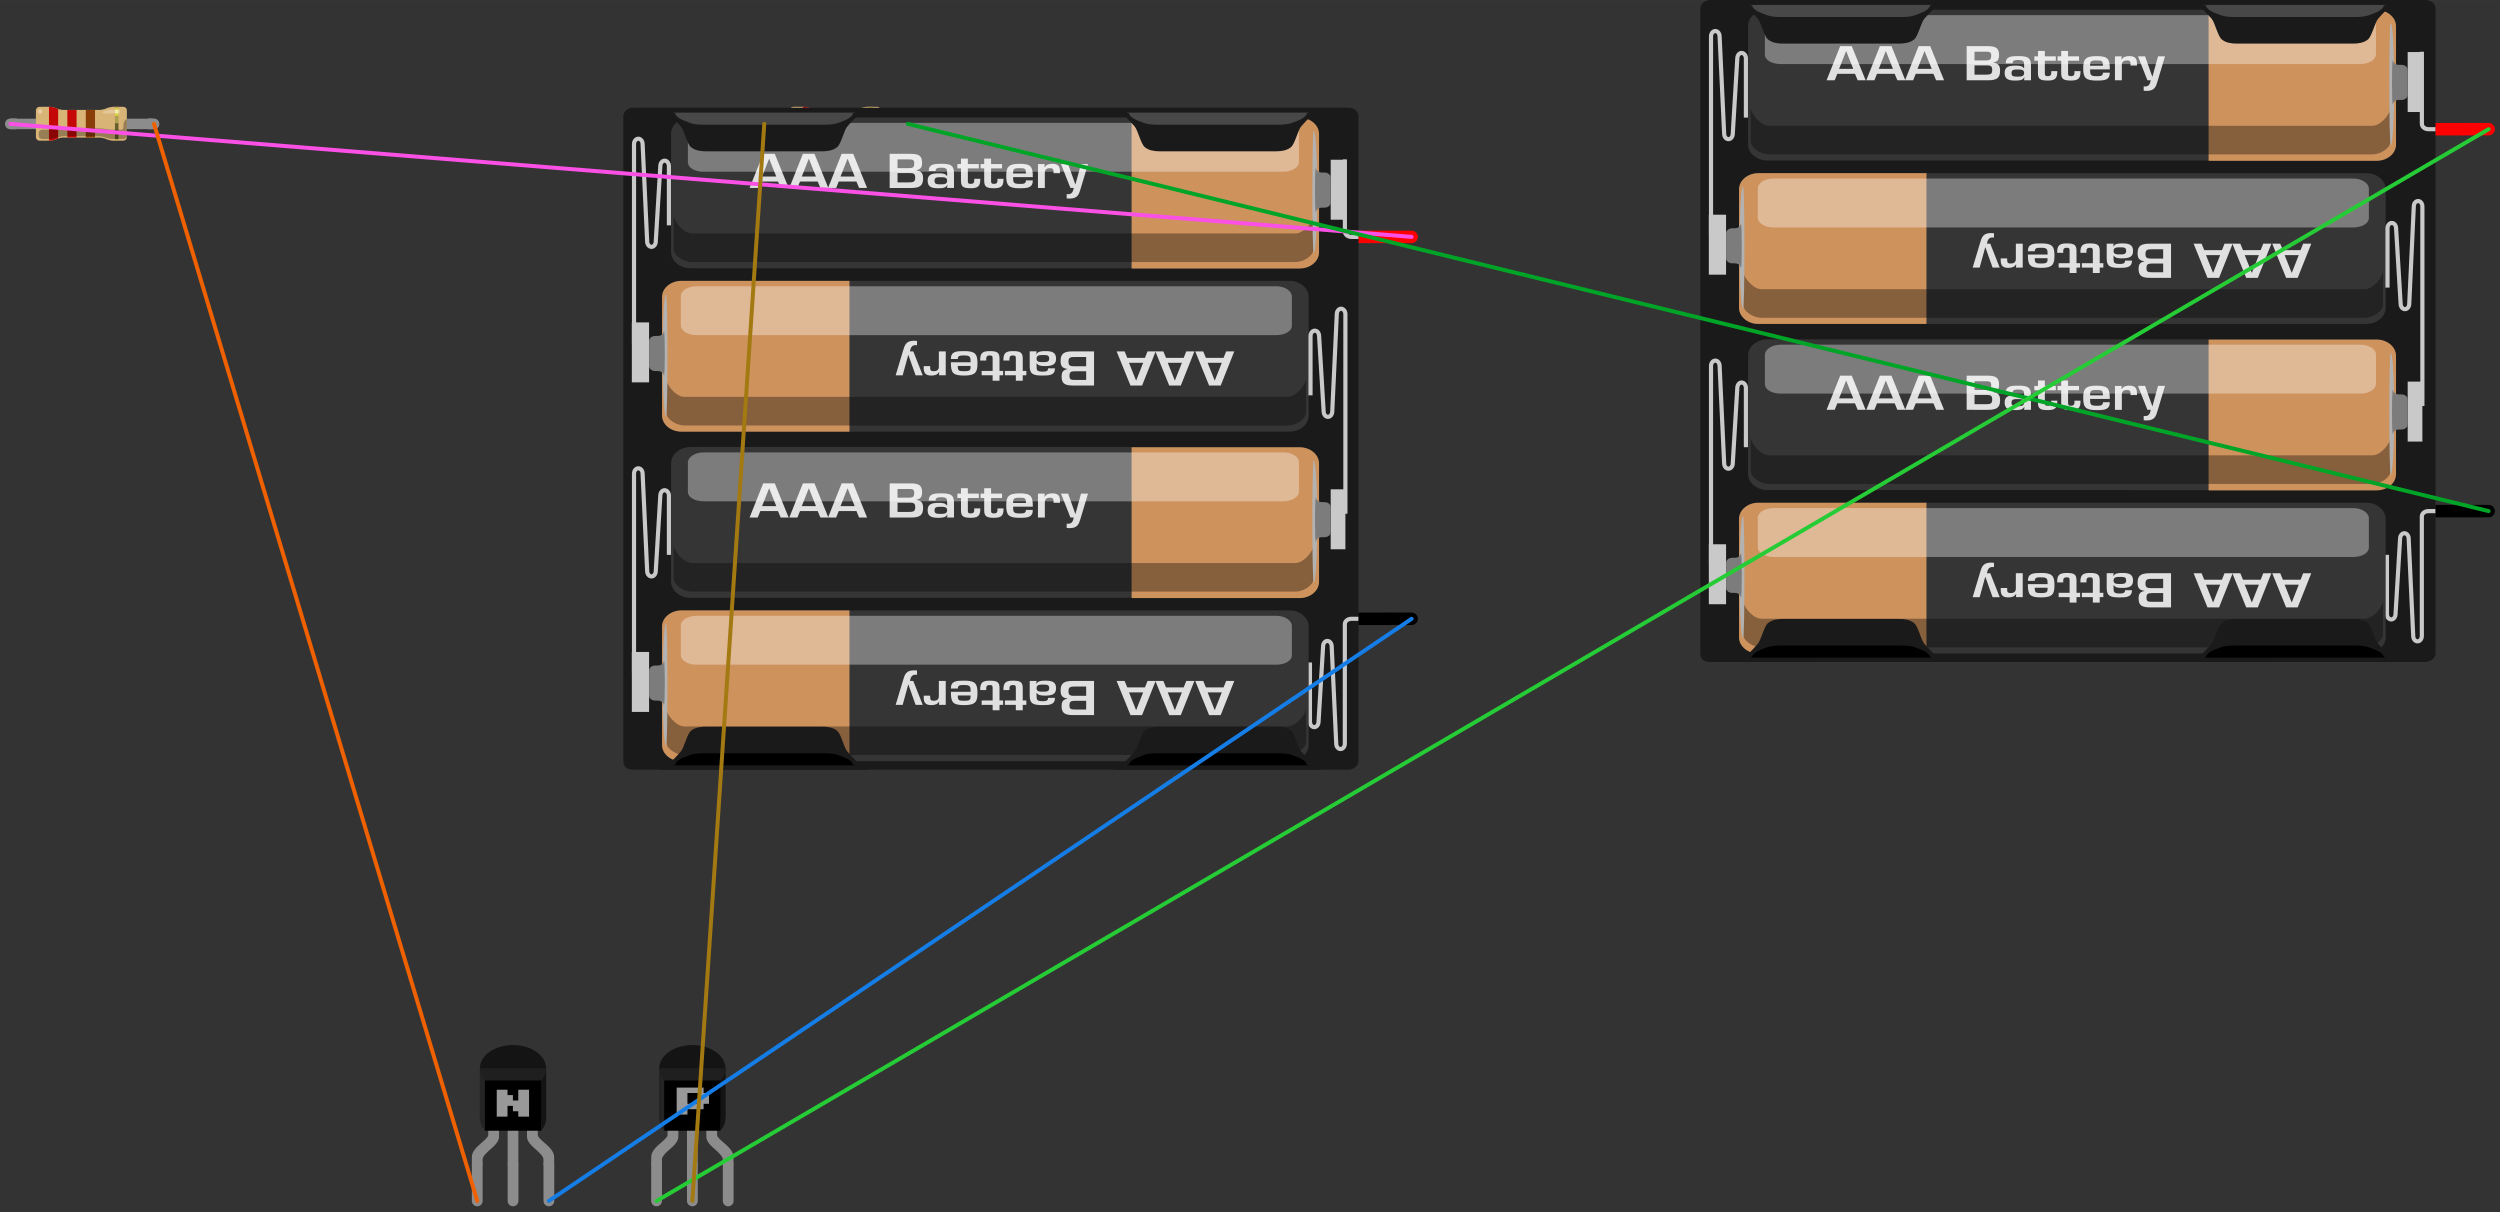 <?xml version='1.0' encoding='UTF-8' standalone='no'?>
<!-- Created with Fritzing (http://www.fritzing.org/) -->
<svg xmlns:svg='http://www.w3.org/2000/svg' xmlns='http://www.w3.org/2000/svg' version='1.2' baseProfile='tiny' x='0in' y='0in' width='6.964in' height='3.377in' viewBox='0 0 6963.85 3376.85' >
<rect x="0" y="0" width="6963.85" height="3376.85" fill="#333333" stroke="none"/>
<path stroke='#8c8c8c' stroke-width='29.1' stroke-linecap='round' stroke-linejoin='round' fill='none' d='M2143.47,345.139L2128.92,345.139' />
<path stroke='#8c8c8c' stroke-width='29.1' stroke-linecap='round' stroke-linejoin='round' fill='none' d='M2514.44,345.139L2528.99,345.139' />
<g partID='42260'><g transform='translate(2114.37,294.689)' ><g xmlns="http://www.w3.org/2000/svg" id="breadboard">
 <rect xmlns="http://www.w3.org/2000/svg" width="10" x="5" y="35.9" fill="none" height="10" id="connector0pin"/>
 <rect xmlns="http://www.w3.org/2000/svg" width="10" x="414.17" y="35.9" fill="none" height="10" id="connector1pin"/>
 <line xmlns="http://www.w3.org/2000/svg" fill="none" stroke="#8C8C8C" id="connector0leg" stroke-linecap="round" y1="50.45" x1="14.55" y2="50.45" stroke-width="29.1" x2="29.1"/>
 <line xmlns="http://www.w3.org/2000/svg" fill="none" stroke="#8C8C8C" id="connector1leg" stroke-linecap="round" y1="50.45" x1="414.62" y2="50.45" stroke-width="29.1" x2="400.07"/>
 <path xmlns="http://www.w3.org/2000/svg" fill="none" stroke="#8C8C8C" stroke-width="29.1" d="M14.55,50.45l393.98,0"/>
 <path xmlns="http://www.w3.org/2000/svg" fill="#D9B477" id="body" d="M142.33,6.88c-5,-2.3,-13.6,-4.1,-19.1,-4.1l-27.6,0c-5.5,0,-10,4.5,-10,10l0,74.39c0,5.51,4.5,10,10,10l27.6,0c5.5,0,14.1,-1.89,19.1,-4.1l1,-0.49c5,-2.3,13.6,-4.1,19.1,-4.1l99.8,0c5.51,0,14.09,1.89,19.09,4.1l1.01,0.49c5,2.3,13.58,4.1,19.1,4.1l27.6,0c5.52,0,10,-4.49,10,-10L339.03,12.78c0,-5.5,-4.48,-10,-10,-10l-27.6,0c-5.52,0,-14.1,1.9,-19.1,4.1l-1.01,0.5c-5,2.3,-13.58,4.1,-19.09,4.1l-99.8,0c-5.5,0,-14.1,-1.9,-19.1,-4.1L142.33,6.88z"/>
 <rect xmlns="http://www.w3.org/2000/svg" width="9.76" x="305.82" y="2.69" fill="#ad9f4e" height="94.38" id="gold_band"/>
 <rect xmlns="http://www.w3.org/2000/svg" width="25.7" x="224.62" y="11.48" fill="#8a3d06" height="76.9" id="band_rd_multiplier"/>
 <rect xmlns="http://www.w3.org/2000/svg" width="25.7" x="173.23" y="11.48" fill="#c40808" height="76.9" id="band_2_nd"/>
 <path xmlns="http://www.w3.org/2000/svg" fill="#c40808" id="band_1_st" d="M147.62,8.88c-1.6,-0.5,-3.1,-1,-4.3,-1.6l-1,-0.5c-5,-2.29,-13.6,-4.1,-19.1,-4.1l-1.2,0l0,94.39l1.2,0c5.5,0,14.1,-1.89,19.1,-4.1l1,-0.49c1.2,-0.62,2.7,-1.11,4.3,-1.6L147.62,8.88z"/>
 <path xmlns="http://www.w3.org/2000/svg" opacity="0.3" id="Shadow" d="M329.32,56.8L329.32,56.8c0,5.27,-1.81,9.71,-4.1,9.71l-26.7,0c-5.28,0,-13.58,-0.78,-18.51,-1.7L279,64.59c-4.79,-0.9,-13.18,-1.7,-18.52,-1.7L164,62.89c-5.3,0,-13.6,0.8,-18.5,1.7l-1,0.21c-4.8,0.91,-13.1,1.7,-18.5,1.7l-4.4,0l-13.9,0l-4.3,0c-5.3,0,-9.7,4.08,-9.7,8.96l0,3.43L93.7,81.1l0,2.4c0,5,4.4,8.96,9.7,8.96l22.5,0c5.3,0,13.6,-1.7,18.5,-3.71l1,-0.39c4.8,-1.96,13.2,-3.68,18.5,-3.68l96.48,0c5.27,0,13.57,1.72,18.53,3.69l1.03,0.39c4.79,2.01,13.12,3.71,18.52,3.71l30.9,0c5.29,0,9.71,-4.1,9.71,-8.96L339.07,76L339.07,62.49L339.07,36.88C335.22,38.38,329.32,42.58,329.32,56.8z"/>
 <rect xmlns="http://www.w3.org/2000/svg" width="9.76" x="305.82" opacity="0.4" y="48.38" height="43.79" id="ShadowExtra"/>
 <path xmlns="http://www.w3.org/2000/svg" opacity="0.25" fill="#FFFFFF" id="ReflexRight" d="M274.32,15.08c3.19,0,6.82,-1.4,9.2,-2.4c2.8,-1.1,8.01,-2,13.42,-2l20.29,0c3.12,0,3.12,3.4,3.12,5.2c0,1.8,-0.21,5.3,-3.12,5.3l-42.5,0c-1.49,0,-3.2,-1.6,-3.2,-3.11C271.62,16.88,272.62,15.08,274.32,15.08z"/>
 <circle xmlns="http://www.w3.org/2000/svg" opacity="0.35" fill="#FFFFFF" cx="97.22" cy="15.78" id="ReflexLeft" r="6"/>
 <rect xmlns="http://www.w3.org/2000/svg" width="9.76" x="305.82" opacity="0.5" y="5.88" fill="#FFFF33" height="22.5" id="Reflex_gold"/>
 <rect xmlns="http://www.w3.org/2000/svg" width="9.76" x="305.82" opacity="0.5" y="10.88" fill="#FFFFFF" height="10.4" id="Reflex_extra"/>
</g>
</g></g><path stroke='#8c8c8c' stroke-width='29.1' stroke-linecap='round' stroke-linejoin='round' fill='none' d='M43.471,345.139L28.921,345.139' />
<path stroke='#8c8c8c' stroke-width='29.1' stroke-linecap='round' stroke-linejoin='round' fill='none' d='M414.441,345.139L428.991,345.139' />
<g partID='42320'><g transform='translate(14.371,294.689)' ><g xmlns="http://www.w3.org/2000/svg" id="breadboard">
 <rect xmlns="http://www.w3.org/2000/svg" width="10" x="5" y="35.9" fill="none" height="10" id="connector0pin"/>
 <rect xmlns="http://www.w3.org/2000/svg" width="10" x="414.17" y="35.9" fill="none" height="10" id="connector1pin"/>
 <line xmlns="http://www.w3.org/2000/svg" fill="none" stroke="#8C8C8C" id="connector0leg" stroke-linecap="round" y1="50.45" x1="14.55" y2="50.45" stroke-width="29.1" x2="29.1"/>
 <line xmlns="http://www.w3.org/2000/svg" fill="none" stroke="#8C8C8C" id="connector1leg" stroke-linecap="round" y1="50.45" x1="414.62" y2="50.45" stroke-width="29.1" x2="400.07"/>
 <path xmlns="http://www.w3.org/2000/svg" fill="none" stroke="#8C8C8C" stroke-width="29.1" d="M14.55,50.45l393.98,0"/>
 <path xmlns="http://www.w3.org/2000/svg" fill="#D9B477" id="body" d="M142.33,6.88c-5,-2.3,-13.6,-4.1,-19.1,-4.1l-27.6,0c-5.5,0,-10,4.5,-10,10l0,74.39c0,5.51,4.5,10,10,10l27.6,0c5.5,0,14.1,-1.89,19.1,-4.1l1,-0.49c5,-2.3,13.6,-4.1,19.1,-4.1l99.8,0c5.51,0,14.09,1.89,19.09,4.1l1.01,0.49c5,2.3,13.58,4.1,19.1,4.1l27.6,0c5.52,0,10,-4.49,10,-10L339.03,12.78c0,-5.5,-4.48,-10,-10,-10l-27.6,0c-5.52,0,-14.1,1.9,-19.1,4.1l-1.01,0.5c-5,2.3,-13.58,4.1,-19.09,4.1l-99.8,0c-5.5,0,-14.1,-1.9,-19.1,-4.1L142.33,6.88z"/>
 <rect xmlns="http://www.w3.org/2000/svg" width="9.76" x="305.82" y="2.69" fill="#ad9f4e" height="94.38" id="gold_band"/>
 <rect xmlns="http://www.w3.org/2000/svg" width="25.7" x="224.62" y="11.48" fill="#8a3d06" height="76.9" id="band_rd_multiplier"/>
 <rect xmlns="http://www.w3.org/2000/svg" width="25.7" x="173.23" y="11.48" fill="#c40808" height="76.9" id="band_2_nd"/>
 <path xmlns="http://www.w3.org/2000/svg" fill="#c40808" id="band_1_st" d="M147.62,8.88c-1.6,-0.5,-3.1,-1,-4.3,-1.6l-1,-0.5c-5,-2.29,-13.6,-4.1,-19.1,-4.1l-1.2,0l0,94.39l1.2,0c5.5,0,14.1,-1.89,19.1,-4.1l1,-0.49c1.2,-0.62,2.7,-1.11,4.3,-1.6L147.62,8.88z"/>
 <path xmlns="http://www.w3.org/2000/svg" opacity="0.3" id="Shadow" d="M329.32,56.8L329.32,56.8c0,5.27,-1.81,9.71,-4.1,9.71l-26.7,0c-5.28,0,-13.58,-0.78,-18.51,-1.7L279,64.59c-4.79,-0.9,-13.18,-1.7,-18.52,-1.7L164,62.89c-5.3,0,-13.6,0.8,-18.5,1.7l-1,0.21c-4.8,0.91,-13.1,1.7,-18.5,1.7l-4.4,0l-13.9,0l-4.3,0c-5.3,0,-9.7,4.08,-9.7,8.96l0,3.43L93.7,81.1l0,2.4c0,5,4.4,8.96,9.7,8.96l22.5,0c5.3,0,13.6,-1.7,18.5,-3.71l1,-0.39c4.8,-1.96,13.2,-3.68,18.5,-3.68l96.48,0c5.27,0,13.57,1.72,18.53,3.69l1.03,0.39c4.79,2.01,13.12,3.71,18.52,3.71l30.9,0c5.29,0,9.71,-4.1,9.71,-8.96L339.07,76L339.07,62.49L339.07,36.88C335.22,38.38,329.32,42.58,329.32,56.8z"/>
 <rect xmlns="http://www.w3.org/2000/svg" width="9.76" x="305.82" opacity="0.4" y="48.38" height="43.79" id="ShadowExtra"/>
 <path xmlns="http://www.w3.org/2000/svg" opacity="0.25" fill="#FFFFFF" id="ReflexRight" d="M274.32,15.08c3.19,0,6.82,-1.4,9.2,-2.4c2.8,-1.1,8.01,-2,13.42,-2l20.29,0c3.12,0,3.12,3.4,3.12,5.2c0,1.8,-0.21,5.3,-3.12,5.3l-42.5,0c-1.49,0,-3.2,-1.6,-3.2,-3.11C271.62,16.88,272.62,15.08,274.32,15.08z"/>
 <circle xmlns="http://www.w3.org/2000/svg" opacity="0.35" fill="#FFFFFF" cx="97.22" cy="15.78" id="ReflexLeft" r="6"/>
 <rect xmlns="http://www.w3.org/2000/svg" width="9.76" x="305.82" opacity="0.5" y="5.88" fill="#FFFF33" height="22.5" id="Reflex_gold"/>
 <rect xmlns="http://www.w3.org/2000/svg" width="9.76" x="305.82" opacity="0.5" y="10.88" fill="#FFFFFF" height="10.4" id="Reflex_extra"/>
</g>
</g></g><path stroke='#000000' stroke-width='34.769' stroke-linecap='round' stroke-linejoin='round' fill='none' d='M6862.69,1423.68L6932.13,1423.68' />
<path stroke='#ff0000' stroke-width='34.769' stroke-linecap='round' stroke-linejoin='round' fill='none' d='M6862.69,359.806L6932.13,359.806' />
<g partID='52660'><g transform='translate(4736.3,0)' ><g xmlns="http://www.w3.org/2000/svg" id="breadboard">
 <rect xmlns="http://www.w3.org/2000/svg" width="41.653" x="2048.15" y="1423.68" fill="none" height="13.889" id="connector0pin"/>
 <rect xmlns="http://www.w3.org/2000/svg" width="41.667" x="2089.25" y="359.806" fill="none" height="13.889" id="connector1pin"/>
 <g xmlns="http://www.w3.org/2000/svg" fill="none" stroke="#000000" id="connector0leg" stroke-linecap="round" y1="102.505" x1="153.1" y2="102.505" stroke-width="34.769" x2="158.1"/>
 <g xmlns="http://www.w3.org/2000/svg" fill="none" stroke="#FF0000" id="connector1leg" stroke-linecap="round" y1="25.906" x1="153.1" y2="25.906" stroke-width="34.769" x2="158.1"/>
 <path xmlns="http://www.w3.org/2000/svg" fill="#1A1A1A" d="M2047.92,1820.12c0,14.083,-15.194,23.861,-28.542,23.861L28.597,1843.99c-18.917,0,-28.569,-8,-28.569,-23.861L0.028,23.819C0.028,11.25,11.806,0,28.597,0l1990.78,0c15.458,0,28.542,9.472,28.542,23.819l0,878.167L2047.92,1820.12z"/>
 <path xmlns="http://www.w3.org/2000/svg" fill="none" stroke="#C9C9C9" stroke-width="11.59" d="M29.792,657.444L29.792,101.389c0,-8.194,5.389,-15,11.986,-15s11.944,6.792,11.944,15l12.681,271.208c0,8.25,5.431,15,11.986,15s11.986,-6.75,11.986,-15L103.056,162.486c0,-8.236,5.403,-15,11.958,-15c6.597,0,11.958,6.764,11.958,15l0,165.097"/>
 <path xmlns="http://www.w3.org/2000/svg" fill="none" stroke="#C9C9C9" stroke-width="11.59" d="M2009.93,144.042l0,200.778c0,8.25,8.097,15,17.986,15l20.347,0"/>
 <rect xmlns="http://www.w3.org/2000/svg" width="48.056" x="23.694" y="598.042" fill="#C9C9C9" height="167.014"/>
 <rect xmlns="http://www.w3.org/2000/svg" width="40.972" x="1970.4" y="144.931" fill="#C9C9C9" height="167.069"/>
 <g xmlns="http://www.w3.org/2000/svg">
  <path xmlns="http://www.w3.org/2000/svg" fill="#353535" d="M1934.35,402.153c0,24.778,-24.264,45,-53.931,45L187,447.153c-29.667,0,-53.931,-20.222,-53.931,-45L133.069,72.153c0,-24.736,24.264,-44.986,53.931,-44.986L1880.42,27.167c29.681,0,53.944,20.25,53.944,44.986L1934.35,402.153L1934.35,402.153z"/>
  <path xmlns="http://www.w3.org/2000/svg" fill="#CE925D" d="M1415.83,27.847l468.181,0c29.667,0,53.931,20.236,53.931,45l0,330.083c0,24.75,-24.264,45,-53.931,45L1415.83,447.931L1415.83,27.847z"/>
  <path xmlns="http://www.w3.org/2000/svg" opacity="0.35" enable-background="new    " d="M191.083,429.958c-22.319,0,-50.806,-17.25,-50.806,-37.694l0,-94.458c0,20.472,28.486,52.556,50.806,52.556l1681.13,0c22.333,0,50.819,-32.083,50.819,-52.556l0,94.472c0,20.472,-28.486,37.694,-50.819,37.694L191.083,429.958L191.083,429.958z"/>
  <path xmlns="http://www.w3.org/2000/svg" fill="#B2B2B2" d="M1932.83,234.375c0,94.083,-4.306,170.319,-9.597,170.319s-5.306,-340.611,0,-340.611S1932.83,140.319,1932.83,234.375"/>
  <path xmlns="http://www.w3.org/2000/svg" fill="#7C7C7C" d="M1929.25,292.431c-3.528,0,-3.528,-125.847,0,-125.847l-0.111,0c0,7.764,7.542,14.042,16.833,14.042l7.625,0c9.278,0,16.819,6.292,16.819,14.056l0,69.597c0,7.736,-7.542,14.056,-16.819,14.056l-7.625,0c-9.292,0,-16.833,6.278,-16.833,14.028L1929.25,292.431L1929.25,292.431z"/>
  <g xmlns="http://www.w3.org/2000/svg">
   <g xmlns="http://www.w3.org/2000/svg">
    <path xmlns="http://www.w3.org/2000/svg" fill="#E0E0E0" d="M492.139,205.556l-7.153,17.986l-22.667,0l37.875,-95.167l32.25,0l38.625,95.167l-22.208,0L541.417,205.556L492.139,205.556zM516.917,142.361l-0.306,0l-19.458,49.375l39.389,0L516.917,142.361z"/>
    <path xmlns="http://www.w3.org/2000/svg" fill="#E0E0E0" d="M381.556,205.556l-7.153,17.986l-22.667,0l37.875,-95.167l32.25,0l38.625,95.167l-22.208,0L430.847,205.556L381.556,205.556zM406.333,142.361l-0.306,0l-19.458,49.375l39.389,0L406.333,142.361z"/>
    <path xmlns="http://www.w3.org/2000/svg" fill="#E0E0E0" d="M600.042,205.556l-7.153,17.986l-22.625,0l37.833,-95.167l32.25,0l38.639,95.167l-22.208,0L649.333,205.556L600.042,205.556zM624.819,142.361l-0.292,0l-19.486,49.375l39.389,0L624.819,142.361z"/>
    <path xmlns="http://www.w3.org/2000/svg" fill="#E0E0E0" d="M741.903,223.583L741.903,128.417l56.778,0c22.361,0,33.569,3.778,33.569,24.764c0,10.875,-2.403,18.278,-16.236,21.042l0,0.528c15.972,1.528,19.014,10.292,19.014,22.306c0,21.069,-10.347,26.542,-34.389,26.542L741.903,223.583L741.903,223.583zM763.806,168.25l31.444,0c12.375,0,15.069,-3.181,15.069,-13.319c0,-10.153,-4.875,-10.917,-15.667,-10.917l-30.889,0L763.806,168.25L763.806,168.25zM763.806,207.972l29.972,0c13.028,0,19.292,-0.764,19.292,-12.444c0,-10.403,-2.736,-13.444,-15.625,-13.444l-33.611,0L763.806,207.972L763.806,207.972z"/>
    <path xmlns="http://www.w3.org/2000/svg" fill="#E0E0E0" d="M902.75,215.194l-0.458,0c-3.806,8.917,-15.514,9.139,-24.806,9.139c-18.097,0,-29.806,-3.181,-29.806,-21.194c0,-15.986,10.042,-20.431,29.806,-20.431c9.75,0,19.319,0.125,23.889,7.611l0.611,0l0,-8.639c0,-10.792,-1.069,-14.597,-17.042,-14.597c-8.375,0,-15.069,0.667,-15.069,9.264L850.694,176.347c0,-19.417,16.014,-20.153,34.222,-20.153c25.597,0,36.194,3.306,36.194,25.639l0,41.722l-19.194,0L902.75,215.194zM866.847,203.139c0,9.389,4.528,10.292,17.486,10.292c10.181,0,17.653,-0.736,17.653,-10.292c0,-9.264,-8.194,-9.514,-17.653,-9.514C874.597,193.625,866.847,193.625,866.847,203.139z"/>
    <path xmlns="http://www.w3.org/2000/svg" fill="#E0E0E0" d="M930.472,156.944l10.056,0l0,-15.111l19.167,0L959.694,156.944l30.569,0l0,12.181l-30.569,0l0,34.139c0.181,6.097,0.181,8.875,8.194,8.875c10.806,0,9.583,-7.097,9.583,-14.042l16.889,0c0.306,20.139,-5.792,26.236,-26.472,26.236c-20.986,0,-27.389,-4.056,-27.389,-20.944l0,-34.264l-10.056,0L930.472,156.944L930.472,156.944z"/>
    <path xmlns="http://www.w3.org/2000/svg" fill="#E0E0E0" d="M995.167,156.944l10.042,0l0,-15.111l19.167,0L1024.38,156.944l30.583,0l0,12.181l-30.583,0l0,34.139c0.153,6.097,0.153,8.875,8.194,8.875c10.819,0,9.597,-7.097,9.597,-14.042l16.889,0c0.292,20.139,-5.792,26.236,-26.486,26.236c-20.958,0,-27.347,-4.056,-27.347,-20.944l0,-34.264l-10.056,0L995.167,156.944L995.167,156.944z"/>
    <path xmlns="http://www.w3.org/2000/svg" fill="#E0E0E0" d="M1140.63,202.389c0,20.944,-14.472,21.958,-37.264,21.958c-30.583,0,-36.764,-8.125,-36.764,-33.875c0,-23.875,4.528,-34.236,36.764,-34.236c32.889,0,37.264,8,37.264,37.056l-54.917,0c0,14.333,0.458,18.917,17.639,18.917c10.653,0,18.139,0.125,18.139,-9.806L1140.63,202.389L1140.63,202.389zM1121.46,183.097c0,-13.708,-2.431,-14.75,-18.139,-14.75c-16.583,0,-17.639,2.917,-17.639,14.75L1121.46,183.097z"/>
    <path xmlns="http://www.w3.org/2000/svg" fill="#E0E0E0" d="M1173.68,156.944l-0.417,8.764l0.764,0c3.806,-7.361,12.028,-9.5,21.292,-9.5c16.889,0,21,8.389,21,20.944l0,5.333l-17.944,0l0,-3.431c0,-6.722,-0.778,-10.667,-9.75,-10.667c-11.403,0,-14.75,5.5,-14.472,14.097l0,41.125l-19.181,0l0,-66.639L1173.68,156.944L1173.68,156.944z"/>
    <path xmlns="http://www.w3.org/2000/svg" fill="#E0E0E0" d="M1273.64,226.25c-4.444,15.111,-8.111,26.875,-30.417,26.875c-2.736,0,-5.472,-0.347,-8.208,-0.514L1235.01,240.556c1.375,0.125,2.792,0.389,4.097,0.389c12.014,0,13.847,-9.653,15.556,-17.417l-9.264,0l-26.319,-66.639l19.819,0l20.222,56.736l0.278,0l15.542,-56.736l19.472,0L1273.64,226.25z"/>
   </g>
  </g>
  <path xmlns="http://www.w3.org/2000/svg" opacity="0.35" fill="#FFFFFF" enable-background="new    " d="M1882.03,151.222c0,15,-19.528,27.167,-43.625,27.167L223.458,178.389c-24.056,0,-43.611,-11.111,-43.611,-26.111L179.847,70.403c0,-15.014,19.528,-28.236,43.611,-28.236l1614.93,0c24.097,0,43.653,12.167,43.653,27.181L1882.04,151.222L1882.03,151.222z"/>
 </g>
 <g xmlns="http://www.w3.org/2000/svg">
  <path xmlns="http://www.w3.org/2000/svg" fill="#353535" d="M107.833,857.306c0,24.736,24.25,45,53.931,45l1693.39,0c29.667,0,53.931,-20.264,53.931,-45L1909.08,527.264c0,-24.736,-24.264,-45,-53.931,-45L161.764,482.264c-29.681,0,-53.931,20.25,-53.931,45L107.833,857.306z"/>
  <path xmlns="http://www.w3.org/2000/svg" fill="#CE925D" d="M629.944,482.306L161.764,482.306c-29.681,0,-53.931,20.25,-53.931,44.986l0,330.042c0,24.736,24.25,45,53.931,45l468.181,0L629.944,482.306L629.944,482.306z"/>
  <path xmlns="http://www.w3.org/2000/svg" opacity="0.35" enable-background="new    " d="M1851.08,885.125c22.319,0,50.792,-17.278,50.792,-37.708l0,-94.458c0,20.458,-28.472,52.528,-50.792,52.528L169.931,805.486c-22.319,0,-50.806,-32.069,-50.806,-52.528l0,94.458c0,20.472,28.486,37.708,50.806,37.708L1851.08,885.125z"/>
  <path xmlns="http://www.w3.org/2000/svg" fill="#B2B2B2" d="M109.347,689.514c0,94.083,4.319,170.319,9.625,170.319c5.319,0,5.319,-340.611,0,-340.611C113.653,519.222,109.347,595.472,109.347,689.514"/>
  <path xmlns="http://www.w3.org/2000/svg" fill="#7C7C7C" d="M112.931,747.597c3.514,0,3.514,-125.861,0,-125.861l0.097,0.014c0,7.75,-7.528,14.042,-16.792,14.042L88.569,635.792c-9.25,0,-16.833,6.319,-16.833,14.056L71.736,719.444c0,7.736,7.583,14.056,16.833,14.056l7.653,0c9.264,0,16.792,6.278,16.792,14.056L112.931,747.597L112.931,747.597z"/>
  <g xmlns="http://www.w3.org/2000/svg">
   <g xmlns="http://www.w3.org/2000/svg">
    <path xmlns="http://www.w3.org/2000/svg" fill="#E0E0E0" d="M1560.93,696.764l7.167,-18.014l22.667,0l-37.889,95.18l-32.25,0l-38.625,-95.18l22.222,0l7.458,18.014L1560.93,696.764zM1536.15,759.958l0.292,0l19.472,-49.375l-39.403,0L1536.15,759.958z"/>
    <path xmlns="http://www.w3.org/2000/svg" fill="#E0E0E0" d="M1672.04,696.764l7.167,-18.014l22.667,0l-37.889,95.18l-32.25,0l-38.625,-95.18l22.222,0l7.458,18.014L1672.04,696.764zM1647.26,759.958l0.292,0l19.472,-49.375l-39.403,0L1647.26,759.958z"/>
    <path xmlns="http://www.w3.org/2000/svg" fill="#E0E0E0" d="M1453.03,696.764l7.153,-18.014l22.681,0l-37.889,95.18l-32.25,0l-38.625,-95.18l22.208,0l7.458,18.014L1453.03,696.764zM1428.24,759.958l0.306,0l19.458,-49.375l-39.417,0L1428.24,759.958z"/>
    <path xmlns="http://www.w3.org/2000/svg" fill="#E0E0E0" d="M1311.19,678.708l0,95.18l-56.806,0c-22.347,0,-33.569,-3.764,-33.569,-24.75c0,-10.889,2.403,-18.278,16.236,-21.028l0,-0.542c-15.972,-1.528,-19,-10.292,-19,-22.306c0,-21.083,10.306,-26.528,34.403,-26.528L1311.19,678.708L1311.19,678.708zM1289.28,694.333l-29.958,0c-13.042,0,-19.306,0.764,-19.306,12.431c0,10.403,2.75,13.458,15.653,13.458l33.583,0L1289.28,694.333L1289.28,694.333zM1289.28,734.056l-31.472,0c-12.361,0,-15.056,3.167,-15.056,13.333c0,10.153,4.861,10.931,15.653,10.931l30.889,0L1289.28,734.056L1289.28,734.056z"/>
    <path xmlns="http://www.w3.org/2000/svg" fill="#E0E0E0" d="M1150.33,687.097l0.458,0c3.792,-8.931,15.5,-9.139,24.792,-9.139c18.111,0,29.833,3.167,29.833,21.181c0,16,-10.042,20.444,-29.833,20.444c-9.736,0,-19.306,-0.125,-23.861,-7.625l-0.611,0l0,8.639c0,10.792,1.069,14.583,17.028,14.583c8.375,0,15.069,-0.639,15.069,-9.25l19.222,0c0,19.403,-15.986,20.139,-34.25,20.139c-25.528,0,-36.181,-3.306,-36.181,-25.653l0,-41.736l19.167,0L1150.33,687.097zM1186.22,699.153c0,-9.389,-4.528,-10.278,-17.486,-10.278c-10.208,0,-17.653,0.722,-17.653,10.278c0,9.264,8.181,9.528,17.653,9.528C1178.49,708.681,1186.22,708.681,1186.22,699.153z"/>
    <path xmlns="http://www.w3.org/2000/svg" fill="#E0E0E0" d="M1122.61,745.361l-10.042,0l0,15.097l-19.181,0l0,-15.097l-30.569,0L1062.82,733.194l30.569,0L1093.39,699.028c-0.181,-6.097,-0.181,-8.917,-8.194,-8.917c-10.806,0,-9.583,7.125,-9.583,14.111l-16.875,0c-0.306,-20.167,5.792,-26.25,26.472,-26.25c20.986,0,27.389,4.056,27.389,20.931l0,34.264l10.042,0L1122.61,745.361L1122.61,745.361z"/>
    <path xmlns="http://www.w3.org/2000/svg" fill="#E0E0E0" d="M1057.92,745.361l-10.042,0l0,15.097l-19.167,0l0,-15.097l-30.583,0L998.125,733.194l30.583,0L1028.71,699.028c-0.153,-6.097,-0.153,-8.917,-8.181,-8.917c-10.833,0,-9.597,7.125,-9.597,14.111l-16.903,0c-0.278,-20.167,5.806,-26.25,26.5,-26.25c20.944,0,27.347,4.056,27.347,20.931l0,34.264l10.042,0L1057.92,745.361L1057.92,745.361z"/>
    <path xmlns="http://www.w3.org/2000/svg" fill="#E0E0E0" d="M912.458,699.917c0,-20.944,14.472,-21.958,37.264,-21.958c30.583,0,36.764,8.125,36.764,33.889c0,23.889,-4.528,34.25,-36.764,34.25c-32.889,0,-37.264,-8,-37.264,-37.069l54.917,0c0,-14.333,-0.458,-18.917,-17.639,-18.917c-10.667,0,-18.139,-0.125,-18.139,9.806L912.458,699.917L912.458,699.917zM931.625,719.208c0,13.708,2.431,14.764,18.139,14.764c16.597,0,17.653,-2.903,17.653,-14.764L931.625,719.208z"/>
    <path xmlns="http://www.w3.org/2000/svg" fill="#E0E0E0" d="M879.403,745.361l0.417,-8.764l-0.764,0c-3.806,7.375,-12.028,9.5,-21.306,9.5c-16.875,0,-20.986,-8.389,-20.986,-20.944l0,-5.333l17.944,0l0,3.431c0,6.722,0.764,10.667,9.736,10.667c11.403,0,14.75,-5.5,14.486,-14.083l0,-41.125l19.167,0l0,66.625L879.403,745.361L879.403,745.361z"/>
    <path xmlns="http://www.w3.org/2000/svg" fill="#E0E0E0" d="M779.444,676.028c4.444,-15.111,8.097,-26.889,30.403,-26.889c2.736,0,5.486,0.347,8.222,0.5l0,12.069c-1.375,-0.125,-2.778,-0.375,-4.111,-0.375c-12.028,0,-13.847,9.653,-15.569,17.417l9.278,0l26.319,66.639l-19.819,0l-20.236,-56.736l-0.292,0l-15.528,56.736l-19.472,0L779.444,676.028z"/>
   </g>
  </g>
  <path xmlns="http://www.w3.org/2000/svg" opacity="0.35" fill="#FFFFFF" enable-background="new    " d="M160.139,606.361c0,15.028,19.528,27.153,43.597,27.153l1614.94,0c24.056,0,43.625,-11.097,43.625,-26.097l0,-81.875c0,-15.014,-19.556,-28.236,-43.625,-28.236L203.764,497.306c-24.056,0,-43.611,12.167,-43.611,27.181L160.139,606.361L160.139,606.361z"/>
 </g>
 <path xmlns="http://www.w3.org/2000/svg" fill="none" stroke="#C9C9C9" stroke-width="11.59" d="M29.792,1575.44L29.792,1019.39c0,-8.208,5.389,-14.986,11.986,-14.986s11.944,6.778,11.944,14.986l12.681,271.208c0,8.264,5.431,15,11.986,15s11.986,-6.736,11.986,-15L103.056,1080.49c0,-8.25,5.403,-15,11.958,-15c6.597,0,11.958,6.75,11.958,15l0,165.097"/>
 <path xmlns="http://www.w3.org/2000/svg" fill="none" stroke="#C9C9C9" stroke-width="11.59" d="M1914.19,801.097L1914.19,636c0,-8.25,5.361,-15,11.958,-15c6.542,0,11.944,6.75,11.944,15l12.681,210.111c0,8.264,5.431,15,11.986,15c6.556,0,11.986,-6.736,11.986,-15l12.667,-271.208c0,-8.208,5.375,-14.986,11.958,-14.986s11.972,6.778,11.972,14.986L2011.35,1130.97"/>
 <path xmlns="http://www.w3.org/2000/svg" fill="none" stroke="#C9C9C9" stroke-width="11.59" d="M1912.63,1545.31l0,165.097c0,8.25,5.417,15.014,11.958,15.014c6.611,0,11.972,-6.764,11.972,-15.014l12.694,-210.111c0,-8.25,5.375,-15,11.958,-15s11.944,6.75,11.944,15l12.681,271.222c0,8.222,5.431,14.972,11.972,14.972c6.569,0,11.986,-6.75,11.986,-14.972l0,-332.847c0,-8.194,8.111,-14.986,17.986,-14.986l20.347,0"/>
 <rect xmlns="http://www.w3.org/2000/svg" width="48.056" x="23.694" y="1516.04" fill="#C9C9C9" height="167.014"/>
 <rect xmlns="http://www.w3.org/2000/svg" width="40.972" x="1970.4" y="1062.93" fill="#C9C9C9" height="167.056"/>
 <g xmlns="http://www.w3.org/2000/svg">
  <path xmlns="http://www.w3.org/2000/svg" fill="#353535" d="M1934.35,1320.15c0,24.764,-24.264,45,-53.931,45L187,1365.15c-29.667,0,-53.931,-20.236,-53.931,-45L133.069,990.153c0,-24.736,24.264,-44.986,53.931,-44.986L1880.42,945.167c29.681,0,53.944,20.25,53.944,44.986L1934.35,1320.15L1934.35,1320.15z"/>
  <path xmlns="http://www.w3.org/2000/svg" fill="#CE925D" d="M1415.83,945.847l468.181,0c29.667,0,53.931,20.222,53.931,44.986l0,330.083c0,24.75,-24.264,45,-53.931,45L1415.83,1365.92L1415.83,945.847z"/>
  <path xmlns="http://www.w3.org/2000/svg" opacity="0.35" enable-background="new    " d="M191.083,1347.94c-22.319,0,-50.806,-17.236,-50.806,-37.694l0,-94.458c0,20.472,28.486,52.542,50.806,52.542l1681.13,0c22.333,0,50.819,-32.083,50.819,-52.542l0,94.472c0,20.472,-28.486,37.694,-50.819,37.694L191.083,1347.94L191.083,1347.94z"/>
  <path xmlns="http://www.w3.org/2000/svg" fill="#B2B2B2" d="M1932.83,1152.36c0,94.083,-4.306,170.319,-9.597,170.319s-5.306,-340.597,0,-340.597S1932.83,1058.32,1932.83,1152.36"/>
  <path xmlns="http://www.w3.org/2000/svg" fill="#7C7C7C" d="M1929.25,1210.43c-3.528,0,-3.528,-125.861,0,-125.861l-0.111,0.014c0,7.764,7.542,14.042,16.833,14.042l7.625,0c9.278,0,16.819,6.278,16.819,14.056l0,69.597c0,7.736,-7.542,14.069,-16.819,14.069l-7.625,0c-9.292,0,-16.833,6.278,-16.833,14.042L1929.25,1210.43L1929.25,1210.43z"/>
  <g xmlns="http://www.w3.org/2000/svg">
   <g xmlns="http://www.w3.org/2000/svg">
    <path xmlns="http://www.w3.org/2000/svg" fill="#E0E0E0" d="M492.139,1123.54l-7.153,18l-22.667,0l37.875,-95.167l32.25,0l38.625,95.167l-22.208,0l-7.444,-18L492.139,1123.54zM516.917,1060.35l-0.306,0l-19.458,49.389l39.389,0L516.917,1060.35z"/>
    <path xmlns="http://www.w3.org/2000/svg" fill="#E0E0E0" d="M381.556,1123.54l-7.153,18l-22.667,0l37.875,-95.167l32.25,0l38.625,95.167l-22.208,0l-7.444,-18L381.556,1123.54zM406.333,1060.35l-0.306,0l-19.458,49.389l39.389,0L406.333,1060.35z"/>
    <path xmlns="http://www.w3.org/2000/svg" fill="#E0E0E0" d="M600.042,1123.54l-7.153,18l-22.625,0l37.833,-95.167l32.25,0l38.639,95.167l-22.208,0l-7.444,-18L600.042,1123.54zM624.819,1060.35l-0.292,0l-19.486,49.389l39.389,0L624.819,1060.35z"/>
    <path xmlns="http://www.w3.org/2000/svg" fill="#E0E0E0" d="M741.903,1141.58l0,-95.18l56.778,0c22.361,0,33.569,3.778,33.569,24.75c0,10.875,-2.403,18.278,-16.236,21.056l0,0.528c15.972,1.528,19.014,10.292,19.014,22.306c0,21.083,-10.347,26.528,-34.389,26.528L741.903,1141.57L741.903,1141.58zM763.806,1086.24l31.444,0c12.375,0,15.069,-3.181,15.069,-13.319s-4.875,-10.917,-15.667,-10.917l-30.889,0L763.806,1086.24L763.806,1086.24zM763.806,1125.96l29.972,0c13.028,0,19.292,-0.764,19.292,-12.431c0,-10.403,-2.736,-13.458,-15.625,-13.458l-33.611,0L763.806,1125.96L763.806,1125.96z"/>
    <path xmlns="http://www.w3.org/2000/svg" fill="#E0E0E0" d="M902.75,1133.19l-0.458,0c-3.806,8.903,-15.514,9.125,-24.806,9.125c-18.097,0,-29.806,-3.181,-29.806,-21.194c0,-15.986,10.042,-20.431,29.806,-20.431c9.75,0,19.319,0.125,23.889,7.611l0.611,0l0,-8.639c0,-10.778,-1.069,-14.597,-17.042,-14.597c-8.375,0,-15.069,0.667,-15.069,9.264L850.694,1094.33c0,-19.403,16.014,-20.139,34.222,-20.139c25.597,0,36.194,3.292,36.194,25.639l0,41.722l-19.194,0L902.75,1133.19zM866.847,1121.14c0,9.403,4.528,10.292,17.486,10.292c10.181,0,17.653,-0.736,17.653,-10.292c0,-9.264,-8.194,-9.514,-17.653,-9.514C874.597,1111.62,866.847,1111.62,866.847,1121.14z"/>
    <path xmlns="http://www.w3.org/2000/svg" fill="#E0E0E0" d="M930.472,1074.94l10.056,0l0,-15.111l19.167,0l0,15.111l30.569,0l0,12.181l-30.569,0l0,34.139c0.181,6.097,0.181,8.875,8.194,8.875c10.806,0,9.583,-7.083,9.583,-14.042l16.889,0c0.306,20.139,-5.792,26.236,-26.472,26.236c-20.986,0,-27.389,-4.056,-27.389,-20.958l0,-34.264l-10.056,0L930.472,1074.94L930.472,1074.94z"/>
    <path xmlns="http://www.w3.org/2000/svg" fill="#E0E0E0" d="M995.167,1074.94l10.042,0l0,-15.111l19.167,0l0,15.111l30.583,0l0,12.181l-30.583,0l0,34.139c0.153,6.097,0.153,8.875,8.194,8.875c10.819,0,9.597,-7.083,9.597,-14.042l16.889,0c0.292,20.139,-5.792,26.236,-26.486,26.236c-20.958,0,-27.347,-4.056,-27.347,-20.958l0,-34.264l-10.056,0L995.167,1074.94L995.167,1074.94z"/>
    <path xmlns="http://www.w3.org/2000/svg" fill="#E0E0E0" d="M1140.63,1120.39c0,20.944,-14.472,21.944,-37.264,21.944c-30.583,0,-36.764,-8.111,-36.764,-33.875c0,-23.875,4.528,-34.236,36.764,-34.236c32.889,0,37.264,8,37.264,37.056l-54.917,0c0,14.333,0.458,18.903,17.639,18.903c10.653,0,18.139,0.139,18.139,-9.792L1140.63,1120.39L1140.63,1120.39zM1121.46,1101.1c0,-13.708,-2.431,-14.75,-18.139,-14.75c-16.583,0,-17.639,2.917,-17.639,14.75L1121.46,1101.1z"/>
    <path xmlns="http://www.w3.org/2000/svg" fill="#E0E0E0" d="M1173.68,1074.94l-0.417,8.764l0.764,0c3.806,-7.361,12.028,-9.5,21.292,-9.5c16.889,0,21,8.389,21,20.944l0,5.333l-17.944,0l0,-3.417c0,-6.722,-0.778,-10.681,-9.75,-10.681c-11.403,0,-14.75,5.5,-14.472,14.097l0,41.125l-19.181,0l0,-66.625L1173.68,1074.94L1173.68,1074.94z"/>
    <path xmlns="http://www.w3.org/2000/svg" fill="#E0E0E0" d="M1273.64,1144.24c-4.444,15.111,-8.111,26.889,-30.417,26.889c-2.736,0,-5.472,-0.347,-8.208,-0.514l0,-12.056c1.375,0.125,2.792,0.389,4.097,0.389c12.014,0,13.847,-9.653,15.556,-17.431l-9.264,0l-26.319,-66.639l19.819,0l20.222,56.736l0.278,0l15.542,-56.736l19.472,0L1273.64,1144.24z"/>
   </g>
  </g>
  <path xmlns="http://www.w3.org/2000/svg" opacity="0.35" fill="#FFFFFF" enable-background="new    " d="M1882.03,1069.21c0,15,-19.528,27.167,-43.625,27.167L223.458,1096.37c-24.056,0,-43.611,-11.111,-43.611,-26.111l0,-81.875c0,-15,19.528,-28.236,43.611,-28.236l1614.93,0c24.097,0,43.653,12.181,43.653,27.181L1882.04,1069.21L1882.03,1069.21z"/>
 </g>
 <g xmlns="http://www.w3.org/2000/svg">
  <path xmlns="http://www.w3.org/2000/svg" fill="#353535" d="M107.833,1775.31c0,24.722,24.25,45,53.931,45l1693.39,0c29.667,0,53.931,-20.278,53.931,-45l0,-330.042c0,-24.736,-24.264,-45,-53.931,-45L161.764,1400.26c-29.681,0,-53.931,20.264,-53.931,45L107.833,1775.31z"/>
  <path xmlns="http://www.w3.org/2000/svg" fill="#CE925D" d="M629.944,1400.31L161.764,1400.31c-29.681,0,-53.931,20.25,-53.931,44.986l0,330.056c0,24.736,24.25,44.986,53.931,44.986l468.181,0L629.944,1400.31L629.944,1400.31z"/>
  <path xmlns="http://www.w3.org/2000/svg" opacity="0.35" enable-background="new    " d="M1851.08,1803.12c22.319,0,50.792,-17.278,50.792,-37.708l0,-94.472c0,20.472,-28.472,52.528,-50.792,52.528L169.931,1723.47c-22.319,0,-50.806,-32.069,-50.806,-52.528l0,94.472c0,20.472,28.486,37.708,50.806,37.708L1851.08,1803.12z"/>
  <path xmlns="http://www.w3.org/2000/svg" fill="#B2B2B2" d="M109.347,1607.51c0,94.069,4.319,170.333,9.625,170.333c5.319,0,5.319,-340.625,0,-340.625C113.653,1437.21,109.347,1513.46,109.347,1607.51"/>
  <path xmlns="http://www.w3.org/2000/svg" fill="#7C7C7C" d="M112.931,1665.58c3.514,0,3.514,-125.861,0,-125.861l0.097,0.014c0,7.764,-7.528,14.042,-16.792,14.042L88.569,1553.78c-9.25,0,-16.833,6.319,-16.833,14.056l0,69.611c0,7.736,7.583,14.056,16.833,14.056l7.653,0c9.264,0,16.792,6.278,16.792,14.069L112.931,1665.58L112.931,1665.58z"/>
  <g xmlns="http://www.w3.org/2000/svg">
   <g xmlns="http://www.w3.org/2000/svg">
    <path xmlns="http://www.w3.org/2000/svg" fill="#E0E0E0" d="M1560.93,1614.75l7.167,-18.014l22.667,0l-37.889,95.18l-32.25,0l-38.625,-95.18l22.222,0l7.458,18.014L1560.93,1614.75zM1536.15,1677.96l0.292,0l19.472,-49.375l-39.403,0L1536.15,1677.96z"/>
    <path xmlns="http://www.w3.org/2000/svg" fill="#E0E0E0" d="M1672.04,1614.75l7.167,-18.014l22.667,0l-37.889,95.18l-32.25,0l-38.625,-95.18l22.222,0l7.458,18.014L1672.04,1614.75zM1647.26,1677.96l0.292,0l19.472,-49.375l-39.403,0L1647.26,1677.96z"/>
    <path xmlns="http://www.w3.org/2000/svg" fill="#E0E0E0" d="M1453.03,1614.75l7.153,-18.014l22.681,0l-37.889,95.18l-32.25,0l-38.625,-95.18l22.208,0l7.458,18.014L1453.03,1614.75zM1428.24,1677.96l0.306,0l19.458,-49.375l-39.417,0L1428.24,1677.96z"/>
    <path xmlns="http://www.w3.org/2000/svg" fill="#E0E0E0" d="M1311.19,1596.71l0,95.167l-56.806,0c-22.347,0,-33.569,-3.764,-33.569,-24.736c0,-10.889,2.403,-18.278,16.236,-21.042l0,-0.542c-15.972,-1.528,-19,-10.292,-19,-22.306c0,-21.083,10.306,-26.528,34.403,-26.528L1311.19,1596.72L1311.19,1596.71zM1289.28,1612.33l-29.958,0c-13.042,0,-19.306,0.764,-19.306,12.431c0,10.403,2.75,13.458,15.653,13.458l33.583,0L1289.28,1612.33L1289.28,1612.33zM1289.28,1652.06l-31.472,0c-12.361,0,-15.056,3.181,-15.056,13.333s4.861,10.917,15.653,10.917l30.889,0L1289.28,1652.06L1289.28,1652.06z"/>
    <path xmlns="http://www.w3.org/2000/svg" fill="#E0E0E0" d="M1150.33,1605.1l0.458,0c3.792,-8.931,15.5,-9.139,24.792,-9.139c18.111,0,29.833,3.167,29.833,21.181c0,15.986,-10.042,20.444,-29.833,20.444c-9.736,0,-19.306,-0.125,-23.861,-7.639l-0.611,0l0,8.653c0,10.778,1.069,14.583,17.028,14.583c8.375,0,15.069,-0.639,15.069,-9.25l19.222,0c0,19.403,-15.986,20.139,-34.25,20.139c-25.528,0,-36.181,-3.306,-36.181,-25.653l0,-41.736l19.167,0L1150.33,1605.1zM1186.22,1617.14c0,-9.389,-4.528,-10.264,-17.486,-10.264c-10.208,0,-17.653,0.722,-17.653,10.264c0,9.278,8.181,9.528,17.653,9.528C1178.49,1626.69,1186.22,1626.69,1186.22,1617.14z"/>
    <path xmlns="http://www.w3.org/2000/svg" fill="#E0E0E0" d="M1122.61,1663.36l-10.042,0l0,15.097l-19.181,0l0,-15.097l-30.569,0l0,-12.181l30.569,0l0,-34.153c-0.181,-6.097,-0.181,-8.931,-8.194,-8.931c-10.806,0,-9.583,7.139,-9.583,14.111l-16.875,0c-0.306,-20.153,5.792,-26.25,26.472,-26.25c20.986,0,27.389,4.056,27.389,20.931l0,34.264l10.042,0L1122.61,1663.36L1122.61,1663.36z"/>
    <path xmlns="http://www.w3.org/2000/svg" fill="#E0E0E0" d="M1057.92,1663.36l-10.042,0l0,15.097l-19.167,0l0,-15.097l-30.583,0l0,-12.181l30.583,0l0,-34.153c-0.153,-6.097,-0.153,-8.931,-8.181,-8.931c-10.833,0,-9.597,7.139,-9.597,14.111l-16.903,0c-0.278,-20.153,5.806,-26.25,26.5,-26.25c20.944,0,27.347,4.056,27.347,20.931l0,34.264l10.042,0L1057.92,1663.36L1057.92,1663.36z"/>
    <path xmlns="http://www.w3.org/2000/svg" fill="#E0E0E0" d="M912.458,1617.9c0,-20.944,14.472,-21.944,37.264,-21.944c30.583,0,36.764,8.125,36.764,33.875c0,23.903,-4.528,34.264,-36.764,34.264c-32.889,0,-37.264,-8,-37.264,-37.083l54.917,0c0,-14.319,-0.458,-18.903,-17.639,-18.903c-10.667,0,-18.139,-0.139,-18.139,9.792L912.458,1617.9L912.458,1617.9zM931.625,1637.21c0,13.694,2.431,14.75,18.139,14.75c16.597,0,17.653,-2.903,17.653,-14.75L931.625,1637.21z"/>
    <path xmlns="http://www.w3.org/2000/svg" fill="#E0E0E0" d="M879.403,1663.36l0.417,-8.764l-0.764,0c-3.806,7.375,-12.028,9.5,-21.306,9.5c-16.875,0,-20.986,-8.389,-20.986,-20.944l0,-5.347l17.944,0l0,3.417c0,6.722,0.764,10.667,9.736,10.667c11.403,0,14.75,-5.5,14.486,-14.083l0,-41.125l19.167,0l0,66.625L879.403,1663.36L879.403,1663.36z"/>
    <path xmlns="http://www.w3.org/2000/svg" fill="#E0E0E0" d="M779.444,1594.03c4.444,-15.111,8.097,-26.889,30.403,-26.889c2.736,0,5.486,0.347,8.222,0.5l0,12.056c-1.375,-0.125,-2.778,-0.375,-4.111,-0.375c-12.028,0,-13.847,9.653,-15.569,17.417l9.278,0l26.319,66.653l-19.819,0l-20.236,-56.75l-0.292,0l-15.528,56.75l-19.472,0L779.444,1594.03z"/>
   </g>
  </g>
  <path xmlns="http://www.w3.org/2000/svg" opacity="0.35" fill="#FFFFFF" enable-background="new    " d="M160.139,1524.35c0,15.028,19.528,27.153,43.597,27.153l1614.94,0c24.056,0,43.625,-11.097,43.625,-26.111l0,-81.875c0,-15,-19.556,-28.236,-43.625,-28.236L203.764,1415.28c-24.056,0,-43.611,12.181,-43.611,27.181L160.139,1524.35L160.139,1524.35z"/>
 </g>
 <g xmlns="http://www.w3.org/2000/svg">
  <path xmlns="http://www.w3.org/2000/svg" fill="#1A1A1A" d="M102.181,1.514l24.861,16.111c0,0,17.722,16.75,33.181,34.611c9.208,10.653,16.917,48.139,28.278,57.653c11.403,9.486,27.681,11.542,41.486,11.542c3.847,0,320.25,0,324.097,0c13.819,0,30.056,-2.014,41.472,-11.542c11.389,-9.514,19.139,-47,28.319,-57.653c15.431,-17.861,33.181,-34.611,33.181,-34.611l24.861,-16.111L102.181,1.514z"/>
  <path xmlns="http://www.w3.org/2000/svg" opacity="0.2" fill="#FFFFFF" enable-background="new    " d="M138.069,13.667l6.472,2.014c0,0,0,7.486,14.403,15.431c8.653,4.75,15.806,6.833,26.444,11.083c10.667,4.236,25.806,5.139,38.764,5.139c3.583,0,332.194,0,335.847,0c12.944,0,28.069,-0.903,38.708,-5.139c10.667,-4.25,17.861,-6.333,26.444,-11.083c14.458,-7.958,14.444,-15.431,14.444,-15.431l6.361,-2L138.069,13.667z"/>
 </g>
 <g xmlns="http://www.w3.org/2000/svg">
  <path xmlns="http://www.w3.org/2000/svg" fill="#1A1A1A" d="M1366.31,1.514l24.861,16.111c0,0,17.722,16.75,33.181,34.611c9.208,10.653,16.931,48.139,28.278,57.653c11.389,9.486,27.681,11.542,41.486,11.542c3.861,0,320.25,0,324.083,0c13.833,0,30.069,-2.014,41.5,-11.542c11.361,-9.514,19.111,-47,28.278,-57.653c15.444,-17.861,33.194,-34.611,33.194,-34.611l24.861,-16.111L1366.31,1.514z"/>
  <path xmlns="http://www.w3.org/2000/svg" opacity="0.2" fill="#FFFFFF" enable-background="new    " d="M1402.19,13.667l6.5,2.014c0,0,0,7.486,14.389,15.431c8.653,4.75,15.806,6.833,26.444,11.083c10.708,4.236,25.806,5.139,38.764,5.139c3.583,0,332.208,0,335.861,0c12.944,0,28.069,-0.903,38.722,-5.139c10.667,-4.25,17.833,-6.333,26.458,-11.083c14.431,-7.958,14.417,-15.431,14.417,-15.431l6.361,-2L1402.19,13.667z"/>
 </g>
 <g xmlns="http://www.w3.org/2000/svg">
  <path xmlns="http://www.w3.org/2000/svg" fill="#1A1A1A" d="M102.181,1843.99l24.861,-16.125c0,0,17.722,-16.736,33.181,-34.611c9.208,-10.639,16.917,-48.139,28.278,-57.639c11.403,-9.514,27.681,-11.528,41.486,-11.528c3.847,0,320.25,0,324.097,0c13.819,0,30.056,1.986,41.472,11.528c11.389,9.514,19.139,47.014,28.319,57.639c15.431,17.875,33.181,34.611,33.181,34.611l24.861,16.125L102.181,1843.99z"/>
  <path xmlns="http://www.w3.org/2000/svg" d="M138.069,1831.85l6.472,-2.014c0,0,0,-7.486,14.403,-15.431c8.653,-4.778,15.806,-6.833,26.444,-11.083c10.667,-4.25,25.806,-5.139,38.764,-5.139c3.583,0,332.194,0,335.847,0c12.944,0,28.069,0.889,38.708,5.139c10.667,4.222,17.861,6.306,26.444,11.083c14.458,7.944,14.444,15.431,14.444,15.431l6.361,1.958L138.069,1831.85z"/>
 </g>
 <g xmlns="http://www.w3.org/2000/svg">
  <path xmlns="http://www.w3.org/2000/svg" fill="#1A1A1A" d="M1366.31,1843.99l24.861,-16.125c0,0,17.722,-16.736,33.181,-34.611c9.208,-10.639,16.931,-48.139,28.278,-57.639c11.389,-9.514,27.681,-11.528,41.486,-11.528c3.861,0,320.25,0,324.083,0c13.833,0,30.069,1.986,41.5,11.528c11.375,9.528,19.111,47.014,28.278,57.639c15.444,17.875,33.194,34.611,33.194,34.611l24.861,16.125L1366.31,1843.99z"/>
  <path xmlns="http://www.w3.org/2000/svg" d="M1402.19,1831.85l6.5,-2.014c0,0,0,-7.486,14.389,-15.431c8.653,-4.778,15.806,-6.833,26.444,-11.083c10.708,-4.25,25.806,-5.139,38.764,-5.139c3.583,0,332.208,0,335.861,0c12.944,0,28.069,0.889,38.722,5.139c10.667,4.222,17.833,6.306,26.458,11.083c14.431,7.944,14.417,15.431,14.417,15.431l6.361,1.958L1402.19,1831.85z"/>
 </g>
 <path xmlns="http://www.w3.org/2000/svg" fill="none" stroke="#000000" stroke-width="34.769" d="M2048.15,1423.68l78.236,0"/>
 <path xmlns="http://www.w3.org/2000/svg" fill="none" stroke="#FF0000" stroke-width="34.769" d="M2048.15,359.806l78.236,0"/>
</g>
</g></g><path stroke='#000000' stroke-width='34.769' stroke-linecap='round' stroke-linejoin='round' fill='none' d='M3862.69,1723.68L3932.13,1723.68' />
<path stroke='#ff0000' stroke-width='34.769' stroke-linecap='round' stroke-linejoin='round' fill='none' d='M3862.69,659.806L3932.13,659.806' />
<g partID='52760'><g transform='translate(1736.3,300)' ><g xmlns="http://www.w3.org/2000/svg" id="breadboard">
 <rect xmlns="http://www.w3.org/2000/svg" width="41.653" x="2048.15" y="1423.68" fill="none" height="13.889" id="connector0pin"/>
 <rect xmlns="http://www.w3.org/2000/svg" width="41.667" x="2089.25" y="359.806" fill="none" height="13.889" id="connector1pin"/>
 <g xmlns="http://www.w3.org/2000/svg" fill="none" stroke="#000000" id="connector0leg" stroke-linecap="round" y1="102.505" x1="153.1" y2="102.505" stroke-width="34.769" x2="158.1"/>
 <g xmlns="http://www.w3.org/2000/svg" fill="none" stroke="#FF0000" id="connector1leg" stroke-linecap="round" y1="25.906" x1="153.1" y2="25.906" stroke-width="34.769" x2="158.1"/>
 <path xmlns="http://www.w3.org/2000/svg" fill="#1A1A1A" d="M2047.92,1820.12c0,14.083,-15.194,23.861,-28.542,23.861L28.597,1843.99c-18.917,0,-28.569,-8,-28.569,-23.861L0.028,23.819C0.028,11.25,11.806,0,28.597,0l1990.78,0c15.458,0,28.542,9.472,28.542,23.819l0,878.167L2047.92,1820.12z"/>
 <path xmlns="http://www.w3.org/2000/svg" fill="none" stroke="#C9C9C9" stroke-width="11.59" d="M29.792,657.444L29.792,101.389c0,-8.194,5.389,-15,11.986,-15s11.944,6.792,11.944,15l12.681,271.208c0,8.25,5.431,15,11.986,15s11.986,-6.75,11.986,-15L103.056,162.486c0,-8.236,5.403,-15,11.958,-15c6.597,0,11.958,6.764,11.958,15l0,165.097"/>
 <path xmlns="http://www.w3.org/2000/svg" fill="none" stroke="#C9C9C9" stroke-width="11.59" d="M2009.93,144.042l0,200.778c0,8.25,8.097,15,17.986,15l20.347,0"/>
 <rect xmlns="http://www.w3.org/2000/svg" width="48.056" x="23.694" y="598.042" fill="#C9C9C9" height="167.014"/>
 <rect xmlns="http://www.w3.org/2000/svg" width="40.972" x="1970.4" y="144.931" fill="#C9C9C9" height="167.069"/>
 <g xmlns="http://www.w3.org/2000/svg">
  <path xmlns="http://www.w3.org/2000/svg" fill="#353535" d="M1934.35,402.153c0,24.778,-24.264,45,-53.931,45L187,447.153c-29.667,0,-53.931,-20.222,-53.931,-45L133.069,72.153c0,-24.736,24.264,-44.986,53.931,-44.986L1880.42,27.167c29.681,0,53.944,20.25,53.944,44.986L1934.35,402.153L1934.35,402.153z"/>
  <path xmlns="http://www.w3.org/2000/svg" fill="#CE925D" d="M1415.83,27.847l468.181,0c29.667,0,53.931,20.236,53.931,45l0,330.083c0,24.75,-24.264,45,-53.931,45L1415.83,447.931L1415.83,27.847z"/>
  <path xmlns="http://www.w3.org/2000/svg" opacity="0.35" enable-background="new    " d="M191.083,429.958c-22.319,0,-50.806,-17.25,-50.806,-37.694l0,-94.458c0,20.472,28.486,52.556,50.806,52.556l1681.13,0c22.333,0,50.819,-32.083,50.819,-52.556l0,94.472c0,20.472,-28.486,37.694,-50.819,37.694L191.083,429.958L191.083,429.958z"/>
  <path xmlns="http://www.w3.org/2000/svg" fill="#B2B2B2" d="M1932.83,234.375c0,94.083,-4.306,170.319,-9.597,170.319s-5.306,-340.611,0,-340.611S1932.83,140.319,1932.83,234.375"/>
  <path xmlns="http://www.w3.org/2000/svg" fill="#7C7C7C" d="M1929.25,292.431c-3.528,0,-3.528,-125.847,0,-125.847l-0.111,0c0,7.764,7.542,14.042,16.833,14.042l7.625,0c9.278,0,16.819,6.292,16.819,14.056l0,69.597c0,7.736,-7.542,14.056,-16.819,14.056l-7.625,0c-9.292,0,-16.833,6.278,-16.833,14.028L1929.25,292.431L1929.25,292.431z"/>
  <g xmlns="http://www.w3.org/2000/svg">
   <g xmlns="http://www.w3.org/2000/svg">
    <path xmlns="http://www.w3.org/2000/svg" fill="#E0E0E0" d="M492.139,205.556l-7.153,17.986l-22.667,0l37.875,-95.167l32.25,0l38.625,95.167l-22.208,0L541.417,205.556L492.139,205.556zM516.917,142.361l-0.306,0l-19.458,49.375l39.389,0L516.917,142.361z"/>
    <path xmlns="http://www.w3.org/2000/svg" fill="#E0E0E0" d="M381.556,205.556l-7.153,17.986l-22.667,0l37.875,-95.167l32.25,0l38.625,95.167l-22.208,0L430.847,205.556L381.556,205.556zM406.333,142.361l-0.306,0l-19.458,49.375l39.389,0L406.333,142.361z"/>
    <path xmlns="http://www.w3.org/2000/svg" fill="#E0E0E0" d="M600.042,205.556l-7.153,17.986l-22.625,0l37.833,-95.167l32.25,0l38.639,95.167l-22.208,0L649.333,205.556L600.042,205.556zM624.819,142.361l-0.292,0l-19.486,49.375l39.389,0L624.819,142.361z"/>
    <path xmlns="http://www.w3.org/2000/svg" fill="#E0E0E0" d="M741.903,223.583L741.903,128.417l56.778,0c22.361,0,33.569,3.778,33.569,24.764c0,10.875,-2.403,18.278,-16.236,21.042l0,0.528c15.972,1.528,19.014,10.292,19.014,22.306c0,21.069,-10.347,26.542,-34.389,26.542L741.903,223.583L741.903,223.583zM763.806,168.25l31.444,0c12.375,0,15.069,-3.181,15.069,-13.319c0,-10.153,-4.875,-10.917,-15.667,-10.917l-30.889,0L763.806,168.25L763.806,168.25zM763.806,207.972l29.972,0c13.028,0,19.292,-0.764,19.292,-12.444c0,-10.403,-2.736,-13.444,-15.625,-13.444l-33.611,0L763.806,207.972L763.806,207.972z"/>
    <path xmlns="http://www.w3.org/2000/svg" fill="#E0E0E0" d="M902.75,215.194l-0.458,0c-3.806,8.917,-15.514,9.139,-24.806,9.139c-18.097,0,-29.806,-3.181,-29.806,-21.194c0,-15.986,10.042,-20.431,29.806,-20.431c9.75,0,19.319,0.125,23.889,7.611l0.611,0l0,-8.639c0,-10.792,-1.069,-14.597,-17.042,-14.597c-8.375,0,-15.069,0.667,-15.069,9.264L850.694,176.347c0,-19.417,16.014,-20.153,34.222,-20.153c25.597,0,36.194,3.306,36.194,25.639l0,41.722l-19.194,0L902.75,215.194zM866.847,203.139c0,9.389,4.528,10.292,17.486,10.292c10.181,0,17.653,-0.736,17.653,-10.292c0,-9.264,-8.194,-9.514,-17.653,-9.514C874.597,193.625,866.847,193.625,866.847,203.139z"/>
    <path xmlns="http://www.w3.org/2000/svg" fill="#E0E0E0" d="M930.472,156.944l10.056,0l0,-15.111l19.167,0L959.694,156.944l30.569,0l0,12.181l-30.569,0l0,34.139c0.181,6.097,0.181,8.875,8.194,8.875c10.806,0,9.583,-7.097,9.583,-14.042l16.889,0c0.306,20.139,-5.792,26.236,-26.472,26.236c-20.986,0,-27.389,-4.056,-27.389,-20.944l0,-34.264l-10.056,0L930.472,156.944L930.472,156.944z"/>
    <path xmlns="http://www.w3.org/2000/svg" fill="#E0E0E0" d="M995.167,156.944l10.042,0l0,-15.111l19.167,0L1024.38,156.944l30.583,0l0,12.181l-30.583,0l0,34.139c0.153,6.097,0.153,8.875,8.194,8.875c10.819,0,9.597,-7.097,9.597,-14.042l16.889,0c0.292,20.139,-5.792,26.236,-26.486,26.236c-20.958,0,-27.347,-4.056,-27.347,-20.944l0,-34.264l-10.056,0L995.167,156.944L995.167,156.944z"/>
    <path xmlns="http://www.w3.org/2000/svg" fill="#E0E0E0" d="M1140.63,202.389c0,20.944,-14.472,21.958,-37.264,21.958c-30.583,0,-36.764,-8.125,-36.764,-33.875c0,-23.875,4.528,-34.236,36.764,-34.236c32.889,0,37.264,8,37.264,37.056l-54.917,0c0,14.333,0.458,18.917,17.639,18.917c10.653,0,18.139,0.125,18.139,-9.806L1140.63,202.389L1140.63,202.389zM1121.46,183.097c0,-13.708,-2.431,-14.75,-18.139,-14.75c-16.583,0,-17.639,2.917,-17.639,14.75L1121.46,183.097z"/>
    <path xmlns="http://www.w3.org/2000/svg" fill="#E0E0E0" d="M1173.68,156.944l-0.417,8.764l0.764,0c3.806,-7.361,12.028,-9.5,21.292,-9.5c16.889,0,21,8.389,21,20.944l0,5.333l-17.944,0l0,-3.431c0,-6.722,-0.778,-10.667,-9.75,-10.667c-11.403,0,-14.75,5.5,-14.472,14.097l0,41.125l-19.181,0l0,-66.639L1173.68,156.944L1173.68,156.944z"/>
    <path xmlns="http://www.w3.org/2000/svg" fill="#E0E0E0" d="M1273.64,226.25c-4.444,15.111,-8.111,26.875,-30.417,26.875c-2.736,0,-5.472,-0.347,-8.208,-0.514L1235.01,240.556c1.375,0.125,2.792,0.389,4.097,0.389c12.014,0,13.847,-9.653,15.556,-17.417l-9.264,0l-26.319,-66.639l19.819,0l20.222,56.736l0.278,0l15.542,-56.736l19.472,0L1273.64,226.25z"/>
   </g>
  </g>
  <path xmlns="http://www.w3.org/2000/svg" opacity="0.35" fill="#FFFFFF" enable-background="new    " d="M1882.03,151.222c0,15,-19.528,27.167,-43.625,27.167L223.458,178.389c-24.056,0,-43.611,-11.111,-43.611,-26.111L179.847,70.403c0,-15.014,19.528,-28.236,43.611,-28.236l1614.93,0c24.097,0,43.653,12.167,43.653,27.181L1882.04,151.222L1882.03,151.222z"/>
 </g>
 <g xmlns="http://www.w3.org/2000/svg">
  <path xmlns="http://www.w3.org/2000/svg" fill="#353535" d="M107.833,857.306c0,24.736,24.25,45,53.931,45l1693.39,0c29.667,0,53.931,-20.264,53.931,-45L1909.08,527.264c0,-24.736,-24.264,-45,-53.931,-45L161.764,482.264c-29.681,0,-53.931,20.25,-53.931,45L107.833,857.306z"/>
  <path xmlns="http://www.w3.org/2000/svg" fill="#CE925D" d="M629.944,482.306L161.764,482.306c-29.681,0,-53.931,20.25,-53.931,44.986l0,330.042c0,24.736,24.25,45,53.931,45l468.181,0L629.944,482.306L629.944,482.306z"/>
  <path xmlns="http://www.w3.org/2000/svg" opacity="0.35" enable-background="new    " d="M1851.08,885.125c22.319,0,50.792,-17.278,50.792,-37.708l0,-94.458c0,20.458,-28.472,52.528,-50.792,52.528L169.931,805.486c-22.319,0,-50.806,-32.069,-50.806,-52.528l0,94.458c0,20.472,28.486,37.708,50.806,37.708L1851.08,885.125z"/>
  <path xmlns="http://www.w3.org/2000/svg" fill="#B2B2B2" d="M109.347,689.514c0,94.083,4.319,170.319,9.625,170.319c5.319,0,5.319,-340.611,0,-340.611C113.653,519.222,109.347,595.472,109.347,689.514"/>
  <path xmlns="http://www.w3.org/2000/svg" fill="#7C7C7C" d="M112.931,747.597c3.514,0,3.514,-125.861,0,-125.861l0.097,0.014c0,7.75,-7.528,14.042,-16.792,14.042L88.569,635.792c-9.25,0,-16.833,6.319,-16.833,14.056L71.736,719.444c0,7.736,7.583,14.056,16.833,14.056l7.653,0c9.264,0,16.792,6.278,16.792,14.056L112.931,747.597L112.931,747.597z"/>
  <g xmlns="http://www.w3.org/2000/svg">
   <g xmlns="http://www.w3.org/2000/svg">
    <path xmlns="http://www.w3.org/2000/svg" fill="#E0E0E0" d="M1560.93,696.764l7.167,-18.014l22.667,0l-37.889,95.18l-32.25,0l-38.625,-95.18l22.222,0l7.458,18.014L1560.93,696.764zM1536.15,759.958l0.292,0l19.472,-49.375l-39.403,0L1536.15,759.958z"/>
    <path xmlns="http://www.w3.org/2000/svg" fill="#E0E0E0" d="M1672.04,696.764l7.167,-18.014l22.667,0l-37.889,95.18l-32.25,0l-38.625,-95.18l22.222,0l7.458,18.014L1672.04,696.764zM1647.26,759.958l0.292,0l19.472,-49.375l-39.403,0L1647.26,759.958z"/>
    <path xmlns="http://www.w3.org/2000/svg" fill="#E0E0E0" d="M1453.03,696.764l7.153,-18.014l22.681,0l-37.889,95.18l-32.25,0l-38.625,-95.18l22.208,0l7.458,18.014L1453.03,696.764zM1428.24,759.958l0.306,0l19.458,-49.375l-39.417,0L1428.24,759.958z"/>
    <path xmlns="http://www.w3.org/2000/svg" fill="#E0E0E0" d="M1311.19,678.708l0,95.18l-56.806,0c-22.347,0,-33.569,-3.764,-33.569,-24.75c0,-10.889,2.403,-18.278,16.236,-21.028l0,-0.542c-15.972,-1.528,-19,-10.292,-19,-22.306c0,-21.083,10.306,-26.528,34.403,-26.528L1311.19,678.708L1311.19,678.708zM1289.28,694.333l-29.958,0c-13.042,0,-19.306,0.764,-19.306,12.431c0,10.403,2.75,13.458,15.653,13.458l33.583,0L1289.28,694.333L1289.28,694.333zM1289.28,734.056l-31.472,0c-12.361,0,-15.056,3.167,-15.056,13.333c0,10.153,4.861,10.931,15.653,10.931l30.889,0L1289.28,734.056L1289.28,734.056z"/>
    <path xmlns="http://www.w3.org/2000/svg" fill="#E0E0E0" d="M1150.33,687.097l0.458,0c3.792,-8.931,15.5,-9.139,24.792,-9.139c18.111,0,29.833,3.167,29.833,21.181c0,16,-10.042,20.444,-29.833,20.444c-9.736,0,-19.306,-0.125,-23.861,-7.625l-0.611,0l0,8.639c0,10.792,1.069,14.583,17.028,14.583c8.375,0,15.069,-0.639,15.069,-9.25l19.222,0c0,19.403,-15.986,20.139,-34.25,20.139c-25.528,0,-36.181,-3.306,-36.181,-25.653l0,-41.736l19.167,0L1150.33,687.097zM1186.22,699.153c0,-9.389,-4.528,-10.278,-17.486,-10.278c-10.208,0,-17.653,0.722,-17.653,10.278c0,9.264,8.181,9.528,17.653,9.528C1178.49,708.681,1186.22,708.681,1186.22,699.153z"/>
    <path xmlns="http://www.w3.org/2000/svg" fill="#E0E0E0" d="M1122.61,745.361l-10.042,0l0,15.097l-19.181,0l0,-15.097l-30.569,0L1062.82,733.194l30.569,0L1093.39,699.028c-0.181,-6.097,-0.181,-8.917,-8.194,-8.917c-10.806,0,-9.583,7.125,-9.583,14.111l-16.875,0c-0.306,-20.167,5.792,-26.25,26.472,-26.25c20.986,0,27.389,4.056,27.389,20.931l0,34.264l10.042,0L1122.61,745.361L1122.61,745.361z"/>
    <path xmlns="http://www.w3.org/2000/svg" fill="#E0E0E0" d="M1057.92,745.361l-10.042,0l0,15.097l-19.167,0l0,-15.097l-30.583,0L998.125,733.194l30.583,0L1028.71,699.028c-0.153,-6.097,-0.153,-8.917,-8.181,-8.917c-10.833,0,-9.597,7.125,-9.597,14.111l-16.903,0c-0.278,-20.167,5.806,-26.25,26.5,-26.25c20.944,0,27.347,4.056,27.347,20.931l0,34.264l10.042,0L1057.92,745.361L1057.92,745.361z"/>
    <path xmlns="http://www.w3.org/2000/svg" fill="#E0E0E0" d="M912.458,699.917c0,-20.944,14.472,-21.958,37.264,-21.958c30.583,0,36.764,8.125,36.764,33.889c0,23.889,-4.528,34.25,-36.764,34.25c-32.889,0,-37.264,-8,-37.264,-37.069l54.917,0c0,-14.333,-0.458,-18.917,-17.639,-18.917c-10.667,0,-18.139,-0.125,-18.139,9.806L912.458,699.917L912.458,699.917zM931.625,719.208c0,13.708,2.431,14.764,18.139,14.764c16.597,0,17.653,-2.903,17.653,-14.764L931.625,719.208z"/>
    <path xmlns="http://www.w3.org/2000/svg" fill="#E0E0E0" d="M879.403,745.361l0.417,-8.764l-0.764,0c-3.806,7.375,-12.028,9.5,-21.306,9.5c-16.875,0,-20.986,-8.389,-20.986,-20.944l0,-5.333l17.944,0l0,3.431c0,6.722,0.764,10.667,9.736,10.667c11.403,0,14.75,-5.5,14.486,-14.083l0,-41.125l19.167,0l0,66.625L879.403,745.361L879.403,745.361z"/>
    <path xmlns="http://www.w3.org/2000/svg" fill="#E0E0E0" d="M779.444,676.028c4.444,-15.111,8.097,-26.889,30.403,-26.889c2.736,0,5.486,0.347,8.222,0.5l0,12.069c-1.375,-0.125,-2.778,-0.375,-4.111,-0.375c-12.028,0,-13.847,9.653,-15.569,17.417l9.278,0l26.319,66.639l-19.819,0l-20.236,-56.736l-0.292,0l-15.528,56.736l-19.472,0L779.444,676.028z"/>
   </g>
  </g>
  <path xmlns="http://www.w3.org/2000/svg" opacity="0.35" fill="#FFFFFF" enable-background="new    " d="M160.139,606.361c0,15.028,19.528,27.153,43.597,27.153l1614.94,0c24.056,0,43.625,-11.097,43.625,-26.097l0,-81.875c0,-15.014,-19.556,-28.236,-43.625,-28.236L203.764,497.306c-24.056,0,-43.611,12.167,-43.611,27.181L160.139,606.361L160.139,606.361z"/>
 </g>
 <path xmlns="http://www.w3.org/2000/svg" fill="none" stroke="#C9C9C9" stroke-width="11.59" d="M29.792,1575.44L29.792,1019.39c0,-8.208,5.389,-14.986,11.986,-14.986s11.944,6.778,11.944,14.986l12.681,271.208c0,8.264,5.431,15,11.986,15s11.986,-6.736,11.986,-15L103.056,1080.49c0,-8.25,5.403,-15,11.958,-15c6.597,0,11.958,6.75,11.958,15l0,165.097"/>
 <path xmlns="http://www.w3.org/2000/svg" fill="none" stroke="#C9C9C9" stroke-width="11.59" d="M1914.19,801.097L1914.19,636c0,-8.25,5.361,-15,11.958,-15c6.542,0,11.944,6.75,11.944,15l12.681,210.111c0,8.264,5.431,15,11.986,15c6.556,0,11.986,-6.736,11.986,-15l12.667,-271.208c0,-8.208,5.375,-14.986,11.958,-14.986s11.972,6.778,11.972,14.986L2011.35,1130.97"/>
 <path xmlns="http://www.w3.org/2000/svg" fill="none" stroke="#C9C9C9" stroke-width="11.59" d="M1912.63,1545.31l0,165.097c0,8.25,5.417,15.014,11.958,15.014c6.611,0,11.972,-6.764,11.972,-15.014l12.694,-210.111c0,-8.25,5.375,-15,11.958,-15s11.944,6.75,11.944,15l12.681,271.222c0,8.222,5.431,14.972,11.972,14.972c6.569,0,11.986,-6.75,11.986,-14.972l0,-332.847c0,-8.194,8.111,-14.986,17.986,-14.986l20.347,0"/>
 <rect xmlns="http://www.w3.org/2000/svg" width="48.056" x="23.694" y="1516.04" fill="#C9C9C9" height="167.014"/>
 <rect xmlns="http://www.w3.org/2000/svg" width="40.972" x="1970.4" y="1062.93" fill="#C9C9C9" height="167.056"/>
 <g xmlns="http://www.w3.org/2000/svg">
  <path xmlns="http://www.w3.org/2000/svg" fill="#353535" d="M1934.35,1320.15c0,24.764,-24.264,45,-53.931,45L187,1365.15c-29.667,0,-53.931,-20.236,-53.931,-45L133.069,990.153c0,-24.736,24.264,-44.986,53.931,-44.986L1880.42,945.167c29.681,0,53.944,20.25,53.944,44.986L1934.35,1320.15L1934.35,1320.15z"/>
  <path xmlns="http://www.w3.org/2000/svg" fill="#CE925D" d="M1415.83,945.847l468.181,0c29.667,0,53.931,20.222,53.931,44.986l0,330.083c0,24.75,-24.264,45,-53.931,45L1415.83,1365.92L1415.83,945.847z"/>
  <path xmlns="http://www.w3.org/2000/svg" opacity="0.35" enable-background="new    " d="M191.083,1347.94c-22.319,0,-50.806,-17.236,-50.806,-37.694l0,-94.458c0,20.472,28.486,52.542,50.806,52.542l1681.13,0c22.333,0,50.819,-32.083,50.819,-52.542l0,94.472c0,20.472,-28.486,37.694,-50.819,37.694L191.083,1347.94L191.083,1347.94z"/>
  <path xmlns="http://www.w3.org/2000/svg" fill="#B2B2B2" d="M1932.83,1152.36c0,94.083,-4.306,170.319,-9.597,170.319s-5.306,-340.597,0,-340.597S1932.83,1058.32,1932.83,1152.36"/>
  <path xmlns="http://www.w3.org/2000/svg" fill="#7C7C7C" d="M1929.25,1210.43c-3.528,0,-3.528,-125.861,0,-125.861l-0.111,0.014c0,7.764,7.542,14.042,16.833,14.042l7.625,0c9.278,0,16.819,6.278,16.819,14.056l0,69.597c0,7.736,-7.542,14.069,-16.819,14.069l-7.625,0c-9.292,0,-16.833,6.278,-16.833,14.042L1929.25,1210.43L1929.25,1210.43z"/>
  <g xmlns="http://www.w3.org/2000/svg">
   <g xmlns="http://www.w3.org/2000/svg">
    <path xmlns="http://www.w3.org/2000/svg" fill="#E0E0E0" d="M492.139,1123.54l-7.153,18l-22.667,0l37.875,-95.167l32.25,0l38.625,95.167l-22.208,0l-7.444,-18L492.139,1123.54zM516.917,1060.35l-0.306,0l-19.458,49.389l39.389,0L516.917,1060.35z"/>
    <path xmlns="http://www.w3.org/2000/svg" fill="#E0E0E0" d="M381.556,1123.54l-7.153,18l-22.667,0l37.875,-95.167l32.25,0l38.625,95.167l-22.208,0l-7.444,-18L381.556,1123.54zM406.333,1060.35l-0.306,0l-19.458,49.389l39.389,0L406.333,1060.35z"/>
    <path xmlns="http://www.w3.org/2000/svg" fill="#E0E0E0" d="M600.042,1123.54l-7.153,18l-22.625,0l37.833,-95.167l32.25,0l38.639,95.167l-22.208,0l-7.444,-18L600.042,1123.54zM624.819,1060.35l-0.292,0l-19.486,49.389l39.389,0L624.819,1060.35z"/>
    <path xmlns="http://www.w3.org/2000/svg" fill="#E0E0E0" d="M741.903,1141.58l0,-95.18l56.778,0c22.361,0,33.569,3.778,33.569,24.75c0,10.875,-2.403,18.278,-16.236,21.056l0,0.528c15.972,1.528,19.014,10.292,19.014,22.306c0,21.083,-10.347,26.528,-34.389,26.528L741.903,1141.57L741.903,1141.58zM763.806,1086.24l31.444,0c12.375,0,15.069,-3.181,15.069,-13.319s-4.875,-10.917,-15.667,-10.917l-30.889,0L763.806,1086.24L763.806,1086.24zM763.806,1125.96l29.972,0c13.028,0,19.292,-0.764,19.292,-12.431c0,-10.403,-2.736,-13.458,-15.625,-13.458l-33.611,0L763.806,1125.96L763.806,1125.96z"/>
    <path xmlns="http://www.w3.org/2000/svg" fill="#E0E0E0" d="M902.75,1133.19l-0.458,0c-3.806,8.903,-15.514,9.125,-24.806,9.125c-18.097,0,-29.806,-3.181,-29.806,-21.194c0,-15.986,10.042,-20.431,29.806,-20.431c9.75,0,19.319,0.125,23.889,7.611l0.611,0l0,-8.639c0,-10.778,-1.069,-14.597,-17.042,-14.597c-8.375,0,-15.069,0.667,-15.069,9.264L850.694,1094.33c0,-19.403,16.014,-20.139,34.222,-20.139c25.597,0,36.194,3.292,36.194,25.639l0,41.722l-19.194,0L902.75,1133.19zM866.847,1121.14c0,9.403,4.528,10.292,17.486,10.292c10.181,0,17.653,-0.736,17.653,-10.292c0,-9.264,-8.194,-9.514,-17.653,-9.514C874.597,1111.62,866.847,1111.62,866.847,1121.14z"/>
    <path xmlns="http://www.w3.org/2000/svg" fill="#E0E0E0" d="M930.472,1074.94l10.056,0l0,-15.111l19.167,0l0,15.111l30.569,0l0,12.181l-30.569,0l0,34.139c0.181,6.097,0.181,8.875,8.194,8.875c10.806,0,9.583,-7.083,9.583,-14.042l16.889,0c0.306,20.139,-5.792,26.236,-26.472,26.236c-20.986,0,-27.389,-4.056,-27.389,-20.958l0,-34.264l-10.056,0L930.472,1074.94L930.472,1074.94z"/>
    <path xmlns="http://www.w3.org/2000/svg" fill="#E0E0E0" d="M995.167,1074.94l10.042,0l0,-15.111l19.167,0l0,15.111l30.583,0l0,12.181l-30.583,0l0,34.139c0.153,6.097,0.153,8.875,8.194,8.875c10.819,0,9.597,-7.083,9.597,-14.042l16.889,0c0.292,20.139,-5.792,26.236,-26.486,26.236c-20.958,0,-27.347,-4.056,-27.347,-20.958l0,-34.264l-10.056,0L995.167,1074.94L995.167,1074.94z"/>
    <path xmlns="http://www.w3.org/2000/svg" fill="#E0E0E0" d="M1140.63,1120.39c0,20.944,-14.472,21.944,-37.264,21.944c-30.583,0,-36.764,-8.111,-36.764,-33.875c0,-23.875,4.528,-34.236,36.764,-34.236c32.889,0,37.264,8,37.264,37.056l-54.917,0c0,14.333,0.458,18.903,17.639,18.903c10.653,0,18.139,0.139,18.139,-9.792L1140.63,1120.39L1140.63,1120.39zM1121.46,1101.1c0,-13.708,-2.431,-14.75,-18.139,-14.75c-16.583,0,-17.639,2.917,-17.639,14.75L1121.46,1101.1z"/>
    <path xmlns="http://www.w3.org/2000/svg" fill="#E0E0E0" d="M1173.68,1074.94l-0.417,8.764l0.764,0c3.806,-7.361,12.028,-9.5,21.292,-9.5c16.889,0,21,8.389,21,20.944l0,5.333l-17.944,0l0,-3.417c0,-6.722,-0.778,-10.681,-9.75,-10.681c-11.403,0,-14.75,5.5,-14.472,14.097l0,41.125l-19.181,0l0,-66.625L1173.68,1074.94L1173.68,1074.94z"/>
    <path xmlns="http://www.w3.org/2000/svg" fill="#E0E0E0" d="M1273.64,1144.24c-4.444,15.111,-8.111,26.889,-30.417,26.889c-2.736,0,-5.472,-0.347,-8.208,-0.514l0,-12.056c1.375,0.125,2.792,0.389,4.097,0.389c12.014,0,13.847,-9.653,15.556,-17.431l-9.264,0l-26.319,-66.639l19.819,0l20.222,56.736l0.278,0l15.542,-56.736l19.472,0L1273.64,1144.24z"/>
   </g>
  </g>
  <path xmlns="http://www.w3.org/2000/svg" opacity="0.35" fill="#FFFFFF" enable-background="new    " d="M1882.03,1069.21c0,15,-19.528,27.167,-43.625,27.167L223.458,1096.37c-24.056,0,-43.611,-11.111,-43.611,-26.111l0,-81.875c0,-15,19.528,-28.236,43.611,-28.236l1614.93,0c24.097,0,43.653,12.181,43.653,27.181L1882.04,1069.21L1882.03,1069.21z"/>
 </g>
 <g xmlns="http://www.w3.org/2000/svg">
  <path xmlns="http://www.w3.org/2000/svg" fill="#353535" d="M107.833,1775.31c0,24.722,24.25,45,53.931,45l1693.39,0c29.667,0,53.931,-20.278,53.931,-45l0,-330.042c0,-24.736,-24.264,-45,-53.931,-45L161.764,1400.26c-29.681,0,-53.931,20.264,-53.931,45L107.833,1775.31z"/>
  <path xmlns="http://www.w3.org/2000/svg" fill="#CE925D" d="M629.944,1400.31L161.764,1400.31c-29.681,0,-53.931,20.25,-53.931,44.986l0,330.056c0,24.736,24.25,44.986,53.931,44.986l468.181,0L629.944,1400.31L629.944,1400.31z"/>
  <path xmlns="http://www.w3.org/2000/svg" opacity="0.35" enable-background="new    " d="M1851.08,1803.12c22.319,0,50.792,-17.278,50.792,-37.708l0,-94.472c0,20.472,-28.472,52.528,-50.792,52.528L169.931,1723.47c-22.319,0,-50.806,-32.069,-50.806,-52.528l0,94.472c0,20.472,28.486,37.708,50.806,37.708L1851.08,1803.12z"/>
  <path xmlns="http://www.w3.org/2000/svg" fill="#B2B2B2" d="M109.347,1607.51c0,94.069,4.319,170.333,9.625,170.333c5.319,0,5.319,-340.625,0,-340.625C113.653,1437.21,109.347,1513.46,109.347,1607.51"/>
  <path xmlns="http://www.w3.org/2000/svg" fill="#7C7C7C" d="M112.931,1665.58c3.514,0,3.514,-125.861,0,-125.861l0.097,0.014c0,7.764,-7.528,14.042,-16.792,14.042L88.569,1553.78c-9.25,0,-16.833,6.319,-16.833,14.056l0,69.611c0,7.736,7.583,14.056,16.833,14.056l7.653,0c9.264,0,16.792,6.278,16.792,14.069L112.931,1665.58L112.931,1665.58z"/>
  <g xmlns="http://www.w3.org/2000/svg">
   <g xmlns="http://www.w3.org/2000/svg">
    <path xmlns="http://www.w3.org/2000/svg" fill="#E0E0E0" d="M1560.93,1614.75l7.167,-18.014l22.667,0l-37.889,95.18l-32.25,0l-38.625,-95.18l22.222,0l7.458,18.014L1560.93,1614.75zM1536.15,1677.96l0.292,0l19.472,-49.375l-39.403,0L1536.15,1677.96z"/>
    <path xmlns="http://www.w3.org/2000/svg" fill="#E0E0E0" d="M1672.04,1614.75l7.167,-18.014l22.667,0l-37.889,95.18l-32.25,0l-38.625,-95.18l22.222,0l7.458,18.014L1672.04,1614.75zM1647.26,1677.96l0.292,0l19.472,-49.375l-39.403,0L1647.26,1677.96z"/>
    <path xmlns="http://www.w3.org/2000/svg" fill="#E0E0E0" d="M1453.03,1614.75l7.153,-18.014l22.681,0l-37.889,95.18l-32.25,0l-38.625,-95.18l22.208,0l7.458,18.014L1453.03,1614.75zM1428.24,1677.96l0.306,0l19.458,-49.375l-39.417,0L1428.24,1677.96z"/>
    <path xmlns="http://www.w3.org/2000/svg" fill="#E0E0E0" d="M1311.19,1596.71l0,95.167l-56.806,0c-22.347,0,-33.569,-3.764,-33.569,-24.736c0,-10.889,2.403,-18.278,16.236,-21.042l0,-0.542c-15.972,-1.528,-19,-10.292,-19,-22.306c0,-21.083,10.306,-26.528,34.403,-26.528L1311.19,1596.72L1311.19,1596.71zM1289.28,1612.33l-29.958,0c-13.042,0,-19.306,0.764,-19.306,12.431c0,10.403,2.75,13.458,15.653,13.458l33.583,0L1289.28,1612.33L1289.28,1612.33zM1289.28,1652.06l-31.472,0c-12.361,0,-15.056,3.181,-15.056,13.333s4.861,10.917,15.653,10.917l30.889,0L1289.28,1652.06L1289.28,1652.06z"/>
    <path xmlns="http://www.w3.org/2000/svg" fill="#E0E0E0" d="M1150.33,1605.1l0.458,0c3.792,-8.931,15.5,-9.139,24.792,-9.139c18.111,0,29.833,3.167,29.833,21.181c0,15.986,-10.042,20.444,-29.833,20.444c-9.736,0,-19.306,-0.125,-23.861,-7.639l-0.611,0l0,8.653c0,10.778,1.069,14.583,17.028,14.583c8.375,0,15.069,-0.639,15.069,-9.25l19.222,0c0,19.403,-15.986,20.139,-34.25,20.139c-25.528,0,-36.181,-3.306,-36.181,-25.653l0,-41.736l19.167,0L1150.33,1605.1zM1186.22,1617.14c0,-9.389,-4.528,-10.264,-17.486,-10.264c-10.208,0,-17.653,0.722,-17.653,10.264c0,9.278,8.181,9.528,17.653,9.528C1178.49,1626.69,1186.22,1626.69,1186.22,1617.14z"/>
    <path xmlns="http://www.w3.org/2000/svg" fill="#E0E0E0" d="M1122.61,1663.36l-10.042,0l0,15.097l-19.181,0l0,-15.097l-30.569,0l0,-12.181l30.569,0l0,-34.153c-0.181,-6.097,-0.181,-8.931,-8.194,-8.931c-10.806,0,-9.583,7.139,-9.583,14.111l-16.875,0c-0.306,-20.153,5.792,-26.25,26.472,-26.25c20.986,0,27.389,4.056,27.389,20.931l0,34.264l10.042,0L1122.61,1663.36L1122.61,1663.36z"/>
    <path xmlns="http://www.w3.org/2000/svg" fill="#E0E0E0" d="M1057.92,1663.36l-10.042,0l0,15.097l-19.167,0l0,-15.097l-30.583,0l0,-12.181l30.583,0l0,-34.153c-0.153,-6.097,-0.153,-8.931,-8.181,-8.931c-10.833,0,-9.597,7.139,-9.597,14.111l-16.903,0c-0.278,-20.153,5.806,-26.25,26.5,-26.25c20.944,0,27.347,4.056,27.347,20.931l0,34.264l10.042,0L1057.92,1663.36L1057.92,1663.36z"/>
    <path xmlns="http://www.w3.org/2000/svg" fill="#E0E0E0" d="M912.458,1617.9c0,-20.944,14.472,-21.944,37.264,-21.944c30.583,0,36.764,8.125,36.764,33.875c0,23.903,-4.528,34.264,-36.764,34.264c-32.889,0,-37.264,-8,-37.264,-37.083l54.917,0c0,-14.319,-0.458,-18.903,-17.639,-18.903c-10.667,0,-18.139,-0.139,-18.139,9.792L912.458,1617.9L912.458,1617.9zM931.625,1637.21c0,13.694,2.431,14.75,18.139,14.75c16.597,0,17.653,-2.903,17.653,-14.75L931.625,1637.21z"/>
    <path xmlns="http://www.w3.org/2000/svg" fill="#E0E0E0" d="M879.403,1663.36l0.417,-8.764l-0.764,0c-3.806,7.375,-12.028,9.5,-21.306,9.5c-16.875,0,-20.986,-8.389,-20.986,-20.944l0,-5.347l17.944,0l0,3.417c0,6.722,0.764,10.667,9.736,10.667c11.403,0,14.75,-5.5,14.486,-14.083l0,-41.125l19.167,0l0,66.625L879.403,1663.36L879.403,1663.36z"/>
    <path xmlns="http://www.w3.org/2000/svg" fill="#E0E0E0" d="M779.444,1594.03c4.444,-15.111,8.097,-26.889,30.403,-26.889c2.736,0,5.486,0.347,8.222,0.5l0,12.056c-1.375,-0.125,-2.778,-0.375,-4.111,-0.375c-12.028,0,-13.847,9.653,-15.569,17.417l9.278,0l26.319,66.653l-19.819,0l-20.236,-56.75l-0.292,0l-15.528,56.75l-19.472,0L779.444,1594.03z"/>
   </g>
  </g>
  <path xmlns="http://www.w3.org/2000/svg" opacity="0.35" fill="#FFFFFF" enable-background="new    " d="M160.139,1524.35c0,15.028,19.528,27.153,43.597,27.153l1614.94,0c24.056,0,43.625,-11.097,43.625,-26.111l0,-81.875c0,-15,-19.556,-28.236,-43.625,-28.236L203.764,1415.28c-24.056,0,-43.611,12.181,-43.611,27.181L160.139,1524.35L160.139,1524.35z"/>
 </g>
 <g xmlns="http://www.w3.org/2000/svg">
  <path xmlns="http://www.w3.org/2000/svg" fill="#1A1A1A" d="M102.181,1.514l24.861,16.111c0,0,17.722,16.75,33.181,34.611c9.208,10.653,16.917,48.139,28.278,57.653c11.403,9.486,27.681,11.542,41.486,11.542c3.847,0,320.25,0,324.097,0c13.819,0,30.056,-2.014,41.472,-11.542c11.389,-9.514,19.139,-47,28.319,-57.653c15.431,-17.861,33.181,-34.611,33.181,-34.611l24.861,-16.111L102.181,1.514z"/>
  <path xmlns="http://www.w3.org/2000/svg" opacity="0.2" fill="#FFFFFF" enable-background="new    " d="M138.069,13.667l6.472,2.014c0,0,0,7.486,14.403,15.431c8.653,4.75,15.806,6.833,26.444,11.083c10.667,4.236,25.806,5.139,38.764,5.139c3.583,0,332.194,0,335.847,0c12.944,0,28.069,-0.903,38.708,-5.139c10.667,-4.25,17.861,-6.333,26.444,-11.083c14.458,-7.958,14.444,-15.431,14.444,-15.431l6.361,-2L138.069,13.667z"/>
 </g>
 <g xmlns="http://www.w3.org/2000/svg">
  <path xmlns="http://www.w3.org/2000/svg" fill="#1A1A1A" d="M1366.31,1.514l24.861,16.111c0,0,17.722,16.75,33.181,34.611c9.208,10.653,16.931,48.139,28.278,57.653c11.389,9.486,27.681,11.542,41.486,11.542c3.861,0,320.25,0,324.083,0c13.833,0,30.069,-2.014,41.5,-11.542c11.361,-9.514,19.111,-47,28.278,-57.653c15.444,-17.861,33.194,-34.611,33.194,-34.611l24.861,-16.111L1366.31,1.514z"/>
  <path xmlns="http://www.w3.org/2000/svg" opacity="0.2" fill="#FFFFFF" enable-background="new    " d="M1402.19,13.667l6.5,2.014c0,0,0,7.486,14.389,15.431c8.653,4.75,15.806,6.833,26.444,11.083c10.708,4.236,25.806,5.139,38.764,5.139c3.583,0,332.208,0,335.861,0c12.944,0,28.069,-0.903,38.722,-5.139c10.667,-4.25,17.833,-6.333,26.458,-11.083c14.431,-7.958,14.417,-15.431,14.417,-15.431l6.361,-2L1402.19,13.667z"/>
 </g>
 <g xmlns="http://www.w3.org/2000/svg">
  <path xmlns="http://www.w3.org/2000/svg" fill="#1A1A1A" d="M102.181,1843.99l24.861,-16.125c0,0,17.722,-16.736,33.181,-34.611c9.208,-10.639,16.917,-48.139,28.278,-57.639c11.403,-9.514,27.681,-11.528,41.486,-11.528c3.847,0,320.25,0,324.097,0c13.819,0,30.056,1.986,41.472,11.528c11.389,9.514,19.139,47.014,28.319,57.639c15.431,17.875,33.181,34.611,33.181,34.611l24.861,16.125L102.181,1843.99z"/>
  <path xmlns="http://www.w3.org/2000/svg" d="M138.069,1831.85l6.472,-2.014c0,0,0,-7.486,14.403,-15.431c8.653,-4.778,15.806,-6.833,26.444,-11.083c10.667,-4.25,25.806,-5.139,38.764,-5.139c3.583,0,332.194,0,335.847,0c12.944,0,28.069,0.889,38.708,5.139c10.667,4.222,17.861,6.306,26.444,11.083c14.458,7.944,14.444,15.431,14.444,15.431l6.361,1.958L138.069,1831.85z"/>
 </g>
 <g xmlns="http://www.w3.org/2000/svg">
  <path xmlns="http://www.w3.org/2000/svg" fill="#1A1A1A" d="M1366.31,1843.99l24.861,-16.125c0,0,17.722,-16.736,33.181,-34.611c9.208,-10.639,16.931,-48.139,28.278,-57.639c11.389,-9.514,27.681,-11.528,41.486,-11.528c3.861,0,320.25,0,324.083,0c13.833,0,30.069,1.986,41.5,11.528c11.375,9.528,19.111,47.014,28.278,57.639c15.444,17.875,33.194,34.611,33.194,34.611l24.861,16.125L1366.31,1843.99z"/>
  <path xmlns="http://www.w3.org/2000/svg" d="M1402.19,1831.85l6.5,-2.014c0,0,0,-7.486,14.389,-15.431c8.653,-4.778,15.806,-6.833,26.444,-11.083c10.708,-4.25,25.806,-5.139,38.764,-5.139c3.583,0,332.208,0,335.861,0c12.944,0,28.069,0.889,38.722,5.139c10.667,4.222,17.833,6.306,26.458,11.083c14.431,7.944,14.417,15.431,14.417,15.431l6.361,1.958L1402.19,1831.85z"/>
 </g>
 <path xmlns="http://www.w3.org/2000/svg" fill="none" stroke="#000000" stroke-width="34.769" d="M2048.15,1423.68l78.236,0"/>
 <path xmlns="http://www.w3.org/2000/svg" fill="none" stroke="#FF0000" stroke-width="34.769" d="M2048.15,359.806l78.236,0"/>
</g>
</g></g><path stroke='#8c8c8c' stroke-width='30' stroke-linecap='round' stroke-linejoin='round' fill='none' d='M1528.92,3245.44L1528.92,3345.13' />
<path stroke='#8c8c8c' stroke-width='30' stroke-linecap='round' stroke-linejoin='round' fill='none' d='M1429.12,3245.44L1429.12,3345.13' />
<path stroke='#8c8c8c' stroke-width='30' stroke-linecap='round' stroke-linejoin='round' fill='none' d='M1329.38,3245.44L1329.38,3345.13' />
<g partID='41030'><g transform='translate(1314.38,2910.98)' ><g xmlns="http://www.w3.org/2000/svg" id="breadboard">
 <rect xmlns="http://www.w3.org/2000/svg" width="30" x="0" y="306.681" fill="none" height="13.889" id="connector0pin"/>
 <rect xmlns="http://www.w3.org/2000/svg" width="30" x="99.735" y="306.681" fill="none" height="13.889" id="connector1pin"/>
 <rect xmlns="http://www.w3.org/2000/svg" width="30" x="199.54" y="306.681" fill="none" height="13.889" id="connector2pin"/>
 <g xmlns="http://www.w3.org/2000/svg" fill="none" stroke="#8C8C8C" id="connector0leg" stroke-linecap="round" y1="24.081" x1="1.08" y2="31.259" stroke-width="30" x2="1.08"/>
 <g xmlns="http://www.w3.org/2000/svg" fill="none" stroke="#8C8C8C" id="connector1leg" stroke-linecap="round" y1="24.081" x1="8.261" y2="31.259" stroke-width="30" x2="8.261"/>
 <g xmlns="http://www.w3.org/2000/svg" fill="none" stroke="#8C8C8C" id="connector2leg" stroke-linecap="round" y1="24.081" x1="15.447" y2="31.259" stroke-width="30" x2="15.447"/>
 <rect xmlns="http://www.w3.org/2000/svg" width="29.916" x="99.694" y="204.597" fill="#8C8C8C" height="129.875" id="rect9506"/>
 <path xmlns="http://www.w3.org/2000/svg" fill="#8C8C8C" id="path9510" d="M45.652,204.597l0,46.056c0,5.889,-10.861,14.708,-16.639,19.792c-14.236,12.375,-29,25.264,-29,41.556l0,22.486l29.916,0c0,0,0,-13.889,0,-16.806c0,-7.181,12.556,-19.292,18.75,-24.569c13.847,-12.083,27.014,-23.472,27.014,-38.181l0,-50.347L45.652,204.583L45.652,204.597z"/>
 <path xmlns="http://www.w3.org/2000/svg" fill="#8C8C8C" id="path9514" d="M183.624,204.597l0,46.056c0,5.889,10.847,14.708,16.653,19.792c14.264,12.375,29.014,25.264,29.014,41.556l0,22.486l-29.916,0c0,0,0,-13.889,0,-16.806c0,-7.181,-12.556,-19.292,-18.75,-24.569c-13.861,-12.083,-27.014,-23.472,-27.014,-38.181l0,-50.347L183.624,204.583L183.624,204.597z"/>
 <rect xmlns="http://www.w3.org/2000/svg" width="184.415" x="22.43" y="64.708" fill="#1A1A1A" height="139.861" id="rect9553"/>
 <path xmlns="http://www.w3.org/2000/svg" fill="#141414" id="path9555" d="M192.901,64.708l0,34.069l0,114.278l0,25.583c8.778,-9.903,13.944,-21.569,13.944,-34.069l0,0L206.846,64.708L192.901,64.708z"/>
 <path xmlns="http://www.w3.org/2000/svg" fill="#242424" id="path9557" d="M36.403,64.708L22.444,64.708l0,139.861l0,0c0,12.486,5.181,24.167,13.958,34.069L36.403,213.056L36.403,98.778L36.403,64.708z"/>
 <path xmlns="http://www.w3.org/2000/svg" fill="#1F1F1F" id="path9559" d="M22.43,64.708L22.43,64.708c0,12.486,5.181,24.167,13.958,34.069l156.61,0c8.778,-9.903,13.958,-21.583,13.958,-34.069l0,0L22.43,64.708z"/>
 <path xmlns="http://www.w3.org/2000/svg" fill="#141414" id="path9561" d="M114.652,0C63.708,0,22.43,28.972,22.43,64.736l184.415,0C206.846,28.972,165.596,0,114.652,0z"/>
 <rect xmlns="http://www.w3.org/2000/svg" width="156.61" x="36.403" y="98.778" height="139.861" id="rect9563"/>
 <path xmlns="http://www.w3.org/2000/svg" fill="#999999" d="M69.305,199.431l0,-75l30,0l0,14.986l15,0l0,15l15.014,0L129.319,124.417l29.986,0l0,75L129.332,199.417l0,-14.986L114.319,184.431l0,-15l-15,0l0,30.014L69.305,199.444z"/>
</g>
</g></g><path stroke='#8c8c8c' stroke-width='30' stroke-linecap='round' stroke-linejoin='round' fill='none' d='M1828.92,3245.43L1828.92,3345.13' />
<path stroke='#8c8c8c' stroke-width='30' stroke-linecap='round' stroke-linejoin='round' fill='none' d='M2028.46,3245.43L2028.46,3345.13' />
<path stroke='#8c8c8c' stroke-width='30' stroke-linecap='round' stroke-linejoin='round' fill='none' d='M1928.66,3245.43L1928.66,3345.13' />
<g partID='41230'><g transform='translate(1813.92,2911.03)' ><g xmlns="http://www.w3.org/2000/svg" id="breadboard">
 <rect xmlns="http://www.w3.org/2000/svg" width="30" x="0" y="319.402" fill="none" height="13.887" id="connector0pin"/>
 <rect xmlns="http://www.w3.org/2000/svg" width="30" x="99.735" y="319.402" fill="none" height="13.887" id="connector1pin"/>
 <rect xmlns="http://www.w3.org/2000/svg" width="30" x="199.54" y="319.402" fill="none" height="13.887" id="connector2pin"/>
 <g xmlns="http://www.w3.org/2000/svg" fill="none" stroke="#8C8C8C" id="connector0leg" stroke-linecap="round" y1="24.08" x1="1.08" y2="31.259" stroke-width="30" x2="1.08"/>
 <g xmlns="http://www.w3.org/2000/svg" fill="none" stroke="#8C8C8C" id="connector1leg" stroke-linecap="round" y1="24.08" x1="8.261" y2="31.259" stroke-width="30" x2="8.261"/>
 <g xmlns="http://www.w3.org/2000/svg" fill="none" stroke="#8C8C8C" id="connector2leg" stroke-linecap="round" y1="24.08" x1="15.447" y2="31.259" stroke-width="30" x2="15.447"/>
 <rect xmlns="http://www.w3.org/2000/svg" width="29.916" x="99.694" y="204.57" fill="#8C8C8C" height="129.844" id="rect9506"/>
 <path xmlns="http://www.w3.org/2000/svg" fill="#8C8C8C" id="path9510" d="M45.652,204.57l0,46.049c0,5.888,-10.861,14.706,-16.639,19.789c-14.236,12.373,-29,25.274,-29,41.55l0,22.483l29.916,0c0,0,0,-13.887,0,-16.789c0,-7.193,12.556,-19.289,18.75,-24.58c13.847,-12.068,27.014,-23.455,27.014,-38.162l0,-50.34L45.652,204.57L45.652,204.57z"/>
 <path xmlns="http://www.w3.org/2000/svg" fill="#8C8C8C" id="path9514" d="M183.624,204.57l0,46.049c0,5.888,10.847,14.706,16.653,19.789c14.264,12.373,29.014,25.274,29.014,41.55l0,22.483l-29.916,0c0,0,0,-13.887,0,-16.789c0,-7.193,-12.556,-19.289,-18.75,-24.58c-13.861,-12.068,-27.014,-23.455,-27.014,-38.162l0,-50.34L183.624,204.57L183.624,204.57z"/>
 <rect xmlns="http://www.w3.org/2000/svg" width="184.415" x="22.43" y="64.7" fill="#1A1A1A" height="139.843" id="rect9553"/>
 <path xmlns="http://www.w3.org/2000/svg" fill="#141414" id="path9555" d="M192.901,64.7l0,34.065l0,114.263l0,25.594c8.778,-9.901,13.944,-21.581,13.944,-34.065l0,0L206.846,64.7L192.901,64.7z"/>
 <path xmlns="http://www.w3.org/2000/svg" fill="#242424" id="path9557" d="M36.403,64.7L22.444,64.7l0,139.843l0,0c0,12.485,5.181,24.163,13.958,34.065L36.403,213.027L36.403,98.765L36.403,64.7z"/>
 <path xmlns="http://www.w3.org/2000/svg" fill="#1F1F1F" id="path9559" d="M22.43,64.7L22.43,64.7c0,12.485,5.181,24.163,13.958,34.065l156.61,0c8.778,-9.901,13.958,-21.581,13.958,-34.065l0,0L22.43,64.7z"/>
 <path xmlns="http://www.w3.org/2000/svg" fill="#141414" id="path9561" d="M114.652,0C63.708,0,22.43,28.968,22.43,64.728l184.415,0C206.846,28.968,165.596,0,114.652,0z"/>
 <rect xmlns="http://www.w3.org/2000/svg" width="156.61" x="36.403" y="98.765" height="139.843" id="rect9563"/>
 <path xmlns="http://www.w3.org/2000/svg" fill="#999999" d="M145.957,133.566l15.014,0l0,30.01l-15.014,0l0,14.984L100.971,178.56l0,14.998L70.972,193.558l0,-74.99l75.013,0L145.957,133.566L145.957,133.566zM130.971,133.566L100.985,133.566l0,30.01L130.971,163.575L130.971,133.566z"/>
</g>
</g></g><g partID='854125200'><line stroke-linecap='round' stroke='#fa50e6' x1='28.921' y1='345.139' x2='3932.13' y2='659.806' stroke-width='11.111' /></g><g partID='854125220'><line stroke-linecap='round' stroke='#157de6' x1='3932.13' y1='1723.68' x2='1528.92' y2='3345.13' stroke-width='11.111' /></g><g partID='854125240'><line stroke-linecap='round' stroke='#00a527' x1='6932.13' y1='1423.68' x2='2528.99' y2='345.139' stroke-width='11.111' /></g><g partID='854125260'><line stroke-linecap='round' stroke='#25cc35' x1='6932.13' y1='359.806' x2='1828.92' y2='3345.13' stroke-width='11.111' /></g><g partID='854125280'><line stroke-linecap='round' stroke='#ef6100' x1='1329.38' y1='3345.13' x2='428.991' y2='345.139' stroke-width='11.111' /></g><g partID='854125300'><line stroke-linecap='round' stroke='#a37911' x1='1928.66' y1='3345.13' x2='2128.92' y2='345.139' stroke-width='11.111' /></g></svg>
